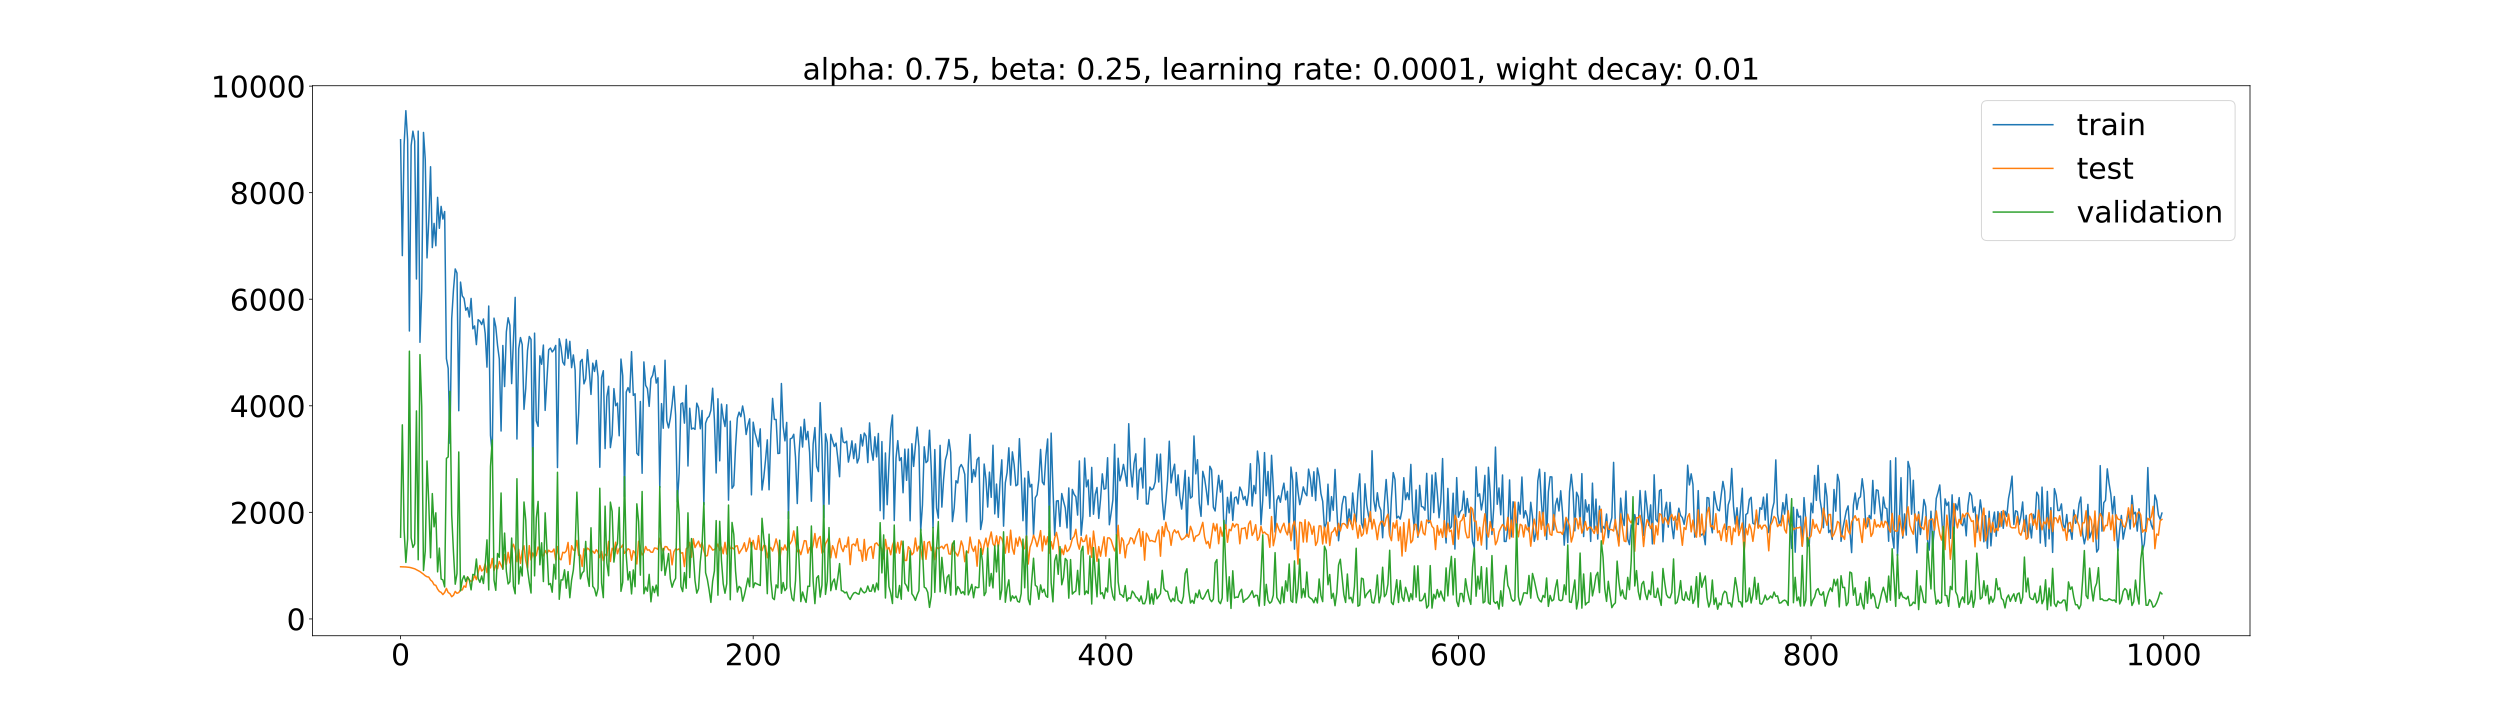 <?xml version="1.0" encoding="utf-8" standalone="no"?>
<!DOCTYPE svg PUBLIC "-//W3C//DTD SVG 1.1//EN"
  "http://www.w3.org/Graphics/SVG/1.1/DTD/svg11.dtd">
<!-- Created with matplotlib (https://matplotlib.org/) -->
<svg height="720pt" version="1.1" viewBox="0 0 2520 720" width="2520pt" xmlns="http://www.w3.org/2000/svg" xmlns:xlink="http://www.w3.org/1999/xlink">
 <defs>
  <style type="text/css">*{stroke-linecap:butt;stroke-linejoin:round;}</style>
 </defs>
 <g id="figure_1">
  <g id="patch_1">
   <path d="M 0 720 
L 2520 720 
L 2520 0 
L 0 0 
z
" style="fill:#ffffff;"/>
  </g>
  <g id="axes_1">
   <g id="patch_2">
    <path d="M 315 640.8 
L 2268 640.8 
L 2268 86.4 
L 315 86.4 
z
" style="fill:#ffffff;"/>
   </g>
   <g id="matplotlib.axis_1">
    <g id="xtick_1">
     <g id="line2d_1">
      <defs>
       <path d="M 0 0 
L 0 3.5 
" id="m7e019f1aaf" style="stroke:#000000;stroke-width:0.8;"/>
      </defs>
      <g>
       <use style="stroke:#000000;stroke-width:0.8;" x="403.773" xlink:href="#m7e019f1aaf" y="640.8"/>
      </g>
     </g>
     <g id="text_1">
      <!-- 0 -->
      <g transform="translate(394.229 670.595)scale(0.3 -0.3)">
       <defs>
        <path d="M 31.781 66.406 
Q 24.172 66.406 20.328 58.906 
Q 16.5 51.422 16.5 36.375 
Q 16.5 21.391 20.328 13.891 
Q 24.172 6.391 31.781 6.391 
Q 39.453 6.391 43.281 13.891 
Q 47.125 21.391 47.125 36.375 
Q 47.125 51.422 43.281 58.906 
Q 39.453 66.406 31.781 66.406 
z
M 31.781 74.219 
Q 44.047 74.219 50.516 64.516 
Q 56.984 54.828 56.984 36.375 
Q 56.984 17.969 50.516 8.266 
Q 44.047 -1.422 31.781 -1.422 
Q 19.531 -1.422 13.062 8.266 
Q 6.594 17.969 6.594 36.375 
Q 6.594 54.828 13.062 64.516 
Q 19.531 74.219 31.781 74.219 
z
" id="DejaVuSans-48"/>
       </defs>
       <use xlink:href="#DejaVuSans-48"/>
      </g>
     </g>
    </g>
    <g id="xtick_2">
     <g id="line2d_2">
      <g>
       <use style="stroke:#000000;stroke-width:0.8;" x="759.219" xlink:href="#m7e019f1aaf" y="640.8"/>
      </g>
     </g>
     <g id="text_2">
      <!-- 200 -->
      <g transform="translate(730.588 670.595)scale(0.3 -0.3)">
       <defs>
        <path d="M 19.188 8.297 
L 53.609 8.297 
L 53.609 0 
L 7.328 0 
L 7.328 8.297 
Q 12.938 14.109 22.625 23.891 
Q 32.328 33.688 34.812 36.531 
Q 39.547 41.844 41.422 45.531 
Q 43.312 49.219 43.312 52.781 
Q 43.312 58.594 39.234 62.25 
Q 35.156 65.922 28.609 65.922 
Q 23.969 65.922 18.812 64.312 
Q 13.672 62.703 7.812 59.422 
L 7.812 69.391 
Q 13.766 71.781 18.938 73 
Q 24.125 74.219 28.422 74.219 
Q 39.75 74.219 46.484 68.547 
Q 53.219 62.891 53.219 53.422 
Q 53.219 48.922 51.531 44.891 
Q 49.859 40.875 45.406 35.406 
Q 44.188 33.984 37.641 27.219 
Q 31.109 20.453 19.188 8.297 
z
" id="DejaVuSans-50"/>
       </defs>
       <use xlink:href="#DejaVuSans-50"/>
       <use x="63.623" xlink:href="#DejaVuSans-48"/>
       <use x="127.246" xlink:href="#DejaVuSans-48"/>
      </g>
     </g>
    </g>
    <g id="xtick_3">
     <g id="line2d_3">
      <g>
       <use style="stroke:#000000;stroke-width:0.8;" x="1114.665" xlink:href="#m7e019f1aaf" y="640.8"/>
      </g>
     </g>
     <g id="text_3">
      <!-- 400 -->
      <g transform="translate(1086.034 670.595)scale(0.3 -0.3)">
       <defs>
        <path d="M 37.797 64.312 
L 12.891 25.391 
L 37.797 25.391 
z
M 35.203 72.906 
L 47.609 72.906 
L 47.609 25.391 
L 58.016 25.391 
L 58.016 17.188 
L 47.609 17.188 
L 47.609 0 
L 37.797 0 
L 37.797 17.188 
L 4.891 17.188 
L 4.891 26.703 
z
" id="DejaVuSans-52"/>
       </defs>
       <use xlink:href="#DejaVuSans-52"/>
       <use x="63.623" xlink:href="#DejaVuSans-48"/>
       <use x="127.246" xlink:href="#DejaVuSans-48"/>
      </g>
     </g>
    </g>
    <g id="xtick_4">
     <g id="line2d_4">
      <g>
       <use style="stroke:#000000;stroke-width:0.8;" x="1470.112" xlink:href="#m7e019f1aaf" y="640.8"/>
      </g>
     </g>
     <g id="text_4">
      <!-- 600 -->
      <g transform="translate(1441.481 670.595)scale(0.3 -0.3)">
       <defs>
        <path d="M 33.016 40.375 
Q 26.375 40.375 22.484 35.828 
Q 18.609 31.297 18.609 23.391 
Q 18.609 15.531 22.484 10.953 
Q 26.375 6.391 33.016 6.391 
Q 39.656 6.391 43.531 10.953 
Q 47.406 15.531 47.406 23.391 
Q 47.406 31.297 43.531 35.828 
Q 39.656 40.375 33.016 40.375 
z
M 52.594 71.297 
L 52.594 62.312 
Q 48.875 64.062 45.094 64.984 
Q 41.312 65.922 37.594 65.922 
Q 27.828 65.922 22.672 59.328 
Q 17.531 52.734 16.797 39.406 
Q 19.672 43.656 24.016 45.922 
Q 28.375 48.188 33.594 48.188 
Q 44.578 48.188 50.953 41.516 
Q 57.328 34.859 57.328 23.391 
Q 57.328 12.156 50.688 5.359 
Q 44.047 -1.422 33.016 -1.422 
Q 20.359 -1.422 13.672 8.266 
Q 6.984 17.969 6.984 36.375 
Q 6.984 53.656 15.188 63.938 
Q 23.391 74.219 37.203 74.219 
Q 40.922 74.219 44.703 73.484 
Q 48.484 72.75 52.594 71.297 
z
" id="DejaVuSans-54"/>
       </defs>
       <use xlink:href="#DejaVuSans-54"/>
       <use x="63.623" xlink:href="#DejaVuSans-48"/>
       <use x="127.246" xlink:href="#DejaVuSans-48"/>
      </g>
     </g>
    </g>
    <g id="xtick_5">
     <g id="line2d_5">
      <g>
       <use style="stroke:#000000;stroke-width:0.8;" x="1825.558" xlink:href="#m7e019f1aaf" y="640.8"/>
      </g>
     </g>
     <g id="text_5">
      <!-- 800 -->
      <g transform="translate(1796.927 670.595)scale(0.3 -0.3)">
       <defs>
        <path d="M 31.781 34.625 
Q 24.75 34.625 20.719 30.859 
Q 16.703 27.094 16.703 20.516 
Q 16.703 13.922 20.719 10.156 
Q 24.75 6.391 31.781 6.391 
Q 38.812 6.391 42.859 10.172 
Q 46.922 13.969 46.922 20.516 
Q 46.922 27.094 42.891 30.859 
Q 38.875 34.625 31.781 34.625 
z
M 21.922 38.812 
Q 15.578 40.375 12.031 44.719 
Q 8.5 49.078 8.5 55.328 
Q 8.5 64.062 14.719 69.141 
Q 20.953 74.219 31.781 74.219 
Q 42.672 74.219 48.875 69.141 
Q 55.078 64.062 55.078 55.328 
Q 55.078 49.078 51.531 44.719 
Q 48 40.375 41.703 38.812 
Q 48.828 37.156 52.797 32.312 
Q 56.781 27.484 56.781 20.516 
Q 56.781 9.906 50.312 4.234 
Q 43.844 -1.422 31.781 -1.422 
Q 19.734 -1.422 13.25 4.234 
Q 6.781 9.906 6.781 20.516 
Q 6.781 27.484 10.781 32.312 
Q 14.797 37.156 21.922 38.812 
z
M 18.312 54.391 
Q 18.312 48.734 21.844 45.562 
Q 25.391 42.391 31.781 42.391 
Q 38.141 42.391 41.719 45.562 
Q 45.312 48.734 45.312 54.391 
Q 45.312 60.062 41.719 63.234 
Q 38.141 66.406 31.781 66.406 
Q 25.391 66.406 21.844 63.234 
Q 18.312 60.062 18.312 54.391 
z
" id="DejaVuSans-56"/>
       </defs>
       <use xlink:href="#DejaVuSans-56"/>
       <use x="63.623" xlink:href="#DejaVuSans-48"/>
       <use x="127.246" xlink:href="#DejaVuSans-48"/>
      </g>
     </g>
    </g>
    <g id="xtick_6">
     <g id="line2d_6">
      <g>
       <use style="stroke:#000000;stroke-width:0.8;" x="2181.005" xlink:href="#m7e019f1aaf" y="640.8"/>
      </g>
     </g>
     <g id="text_6">
      <!-- 1000 -->
      <g transform="translate(2142.83 670.595)scale(0.3 -0.3)">
       <defs>
        <path d="M 12.406 8.297 
L 28.516 8.297 
L 28.516 63.922 
L 10.984 60.406 
L 10.984 69.391 
L 28.422 72.906 
L 38.281 72.906 
L 38.281 8.297 
L 54.391 8.297 
L 54.391 0 
L 12.406 0 
z
" id="DejaVuSans-49"/>
       </defs>
       <use xlink:href="#DejaVuSans-49"/>
       <use x="63.623" xlink:href="#DejaVuSans-48"/>
       <use x="127.246" xlink:href="#DejaVuSans-48"/>
       <use x="190.869" xlink:href="#DejaVuSans-48"/>
      </g>
     </g>
    </g>
   </g>
   <g id="matplotlib.axis_2">
    <g id="ytick_1">
     <g id="line2d_7">
      <defs>
       <path d="M 0 0 
L -3.5 0 
" id="m5da6741fd7" style="stroke:#000000;stroke-width:0.8;"/>
      </defs>
      <g>
       <use style="stroke:#000000;stroke-width:0.8;" x="315" xlink:href="#m5da6741fd7" y="623.853"/>
      </g>
     </g>
     <g id="text_7">
      <!-- 0 -->
      <g transform="translate(288.913 635.25)scale(0.3 -0.3)">
       <use xlink:href="#DejaVuSans-48"/>
      </g>
     </g>
    </g>
    <g id="ytick_2">
     <g id="line2d_8">
      <g>
       <use style="stroke:#000000;stroke-width:0.8;" x="315" xlink:href="#m5da6741fd7" y="516.441"/>
      </g>
     </g>
     <g id="text_8">
      <!-- 2000 -->
      <g transform="translate(231.65 527.839)scale(0.3 -0.3)">
       <use xlink:href="#DejaVuSans-50"/>
       <use x="63.623" xlink:href="#DejaVuSans-48"/>
       <use x="127.246" xlink:href="#DejaVuSans-48"/>
       <use x="190.869" xlink:href="#DejaVuSans-48"/>
      </g>
     </g>
    </g>
    <g id="ytick_3">
     <g id="line2d_9">
      <g>
       <use style="stroke:#000000;stroke-width:0.8;" x="315" xlink:href="#m5da6741fd7" y="409.029"/>
      </g>
     </g>
     <g id="text_9">
      <!-- 4000 -->
      <g transform="translate(231.65 420.427)scale(0.3 -0.3)">
       <use xlink:href="#DejaVuSans-52"/>
       <use x="63.623" xlink:href="#DejaVuSans-48"/>
       <use x="127.246" xlink:href="#DejaVuSans-48"/>
       <use x="190.869" xlink:href="#DejaVuSans-48"/>
      </g>
     </g>
    </g>
    <g id="ytick_4">
     <g id="line2d_10">
      <g>
       <use style="stroke:#000000;stroke-width:0.8;" x="315" xlink:href="#m5da6741fd7" y="301.617"/>
      </g>
     </g>
     <g id="text_10">
      <!-- 6000 -->
      <g transform="translate(231.65 313.015)scale(0.3 -0.3)">
       <use xlink:href="#DejaVuSans-54"/>
       <use x="63.623" xlink:href="#DejaVuSans-48"/>
       <use x="127.246" xlink:href="#DejaVuSans-48"/>
       <use x="190.869" xlink:href="#DejaVuSans-48"/>
      </g>
     </g>
    </g>
    <g id="ytick_5">
     <g id="line2d_11">
      <g>
       <use style="stroke:#000000;stroke-width:0.8;" x="315" xlink:href="#m5da6741fd7" y="194.205"/>
      </g>
     </g>
     <g id="text_11">
      <!-- 8000 -->
      <g transform="translate(231.65 205.603)scale(0.3 -0.3)">
       <use xlink:href="#DejaVuSans-56"/>
       <use x="63.623" xlink:href="#DejaVuSans-48"/>
       <use x="127.246" xlink:href="#DejaVuSans-48"/>
       <use x="190.869" xlink:href="#DejaVuSans-48"/>
      </g>
     </g>
    </g>
    <g id="ytick_6">
     <g id="line2d_12">
      <g>
       <use style="stroke:#000000;stroke-width:0.8;" x="315" xlink:href="#m5da6741fd7" y="86.793"/>
      </g>
     </g>
     <g id="text_12">
      <!-- 10000 -->
      <g transform="translate(212.562 98.191)scale(0.3 -0.3)">
       <use xlink:href="#DejaVuSans-49"/>
       <use x="63.623" xlink:href="#DejaVuSans-48"/>
       <use x="127.246" xlink:href="#DejaVuSans-48"/>
       <use x="190.869" xlink:href="#DejaVuSans-48"/>
       <use x="254.492" xlink:href="#DejaVuSans-48"/>
      </g>
     </g>
    </g>
   </g>
   <g id="line2d_13">
    <path clip-path="url(#p3a4f3e3110)" d="M 403.773 140.862 
L 405.55 257.639 
L 407.327 146.032 
L 409.104 111.6 
L 410.882 141.117 
L 412.659 333.62 
L 414.436 146.69 
L 416.213 132.209 
L 417.991 142.375 
L 419.768 281.197 
L 421.545 132.161 
L 423.322 345.016 
L 425.1 293.138 
L 426.877 133.532 
L 428.654 160.847 
L 430.431 259.913 
L 432.208 222.192 
L 433.986 168.087 
L 435.763 249.568 
L 437.54 225.203 
L 439.317 247.738 
L 441.095 198.947 
L 442.872 230.12 
L 444.649 208.038 
L 446.426 220.829 
L 448.204 213.217 
L 449.981 361.541 
L 451.758 371.279 
L 453.535 446.79 
L 455.312 321.378 
L 457.09 292.206 
L 458.867 271.095 
L 460.644 275.304 
L 462.421 413.997 
L 464.199 284.353 
L 465.976 298.298 
L 467.753 300.715 
L 469.53 312.727 
L 471.308 310.029 
L 473.085 319.565 
L 474.862 300.834 
L 476.639 331.484 
L 478.416 328.531 
L 480.194 347.377 
L 481.971 322.254 
L 483.748 323.689 
L 485.525 327.175 
L 487.303 321.526 
L 489.08 336.283 
L 490.857 370.05 
L 492.634 308.486 
L 494.412 438.758 
L 496.189 457.203 
L 497.966 320.69 
L 499.743 329.394 
L 501.52 348.127 
L 503.298 361.942 
L 505.075 434.441 
L 506.852 348.264 
L 508.629 389.619 
L 510.407 334.47 
L 512.184 320.304 
L 513.961 327.912 
L 515.738 386.653 
L 519.293 299.761 
L 521.07 442.526 
L 522.847 351.484 
L 524.624 340.248 
L 526.402 347.309 
L 528.179 412.571 
L 529.956 391.577 
L 531.733 353.389 
L 533.511 339.163 
L 535.288 342.139 
L 537.065 483.238 
L 538.842 335.818 
L 540.62 424.267 
L 542.397 429.777 
L 544.174 358.686 
L 545.951 367.176 
L 547.729 347.832 
L 549.506 413.657 
L 553.06 352.639 
L 554.837 350.845 
L 556.615 354.766 
L 558.392 352.615 
L 560.169 348.177 
L 561.946 471.285 
L 563.724 341.482 
L 565.501 349.953 
L 567.278 365.013 
L 569.055 368.019 
L 570.833 342.028 
L 572.61 361.308 
L 574.387 344.046 
L 576.164 370.581 
L 577.941 357.778 
L 579.719 373.12 
L 581.496 447.505 
L 583.273 416.499 
L 585.05 364.57 
L 586.828 362.246 
L 588.605 386.94 
L 590.382 381.975 
L 592.159 352.52 
L 593.937 373.489 
L 595.714 397.593 
L 597.491 366.067 
L 599.268 374.441 
L 601.045 363.278 
L 602.823 379.687 
L 604.6 470.987 
L 606.377 380.58 
L 608.154 373.684 
L 609.932 452.144 
L 611.709 399.762 
L 613.486 389.365 
L 615.263 451.165 
L 617.041 438.342 
L 618.818 391.732 
L 620.595 408.986 
L 622.372 406.348 
L 624.149 439.253 
L 625.927 361.951 
L 627.704 378.78 
L 629.481 500.382 
L 631.258 395.14 
L 633.036 390.706 
L 634.813 395.598 
L 636.59 354.483 
L 638.367 398.543 
L 640.145 396.907 
L 641.922 456.849 
L 643.699 459.022 
L 645.476 404.712 
L 647.253 477.038 
L 649.031 364.85 
L 650.808 388.426 
L 652.585 391.707 
L 654.362 409.625 
L 656.14 381.77 
L 657.917 378.215 
L 659.694 368.706 
L 661.471 386.143 
L 663.249 380.79 
L 665.026 491.182 
L 666.803 406.868 
L 668.58 431.644 
L 670.357 363.133 
L 672.135 423.999 
L 673.912 431.331 
L 675.689 421.41 
L 677.466 407.717 
L 679.244 389.457 
L 681.021 418.628 
L 682.798 505.933 
L 684.575 477.013 
L 686.353 407.123 
L 688.13 406.062 
L 689.907 426.514 
L 691.684 388.415 
L 693.462 469.717 
L 695.239 411.52 
L 697.016 432.525 
L 698.793 431.494 
L 700.57 432.813 
L 702.348 406.378 
L 704.125 410.969 
L 705.902 432.174 
L 707.679 413.763 
L 709.457 508.783 
L 711.234 426.588 
L 713.011 421.484 
L 714.788 419.651 
L 716.566 413.612 
L 718.343 391.356 
L 720.12 423.315 
L 721.897 476.735 
L 723.674 401.983 
L 725.452 464.509 
L 727.229 407.369 
L 729.006 421.04 
L 730.783 429.941 
L 732.561 408.007 
L 734.338 504.12 
L 736.115 424.571 
L 737.892 492.193 
L 739.67 489.416 
L 741.447 450.236 
L 743.224 421.499 
L 745.001 415.44 
L 746.778 419.981 
L 748.556 409.242 
L 750.333 418.861 
L 752.11 437.992 
L 753.887 428.404 
L 755.665 422.139 
L 757.442 498.79 
L 759.219 425.554 
L 760.996 436.287 
L 762.774 442.637 
L 764.551 450.272 
L 766.328 432.309 
L 768.105 493.942 
L 769.882 481.288 
L 771.66 463.477 
L 773.437 443.377 
L 775.214 493.678 
L 776.991 437.916 
L 778.769 401.575 
L 780.546 422.779 
L 782.323 422.821 
L 784.1 457.16 
L 785.878 456.878 
L 787.655 386.594 
L 789.432 430.088 
L 791.209 444.389 
L 792.986 425.818 
L 794.764 522.9 
L 796.541 442.391 
L 798.318 441.575 
L 800.095 437.739 
L 801.873 460.939 
L 803.65 507.563 
L 805.427 457.053 
L 807.204 430.373 
L 808.982 450.613 
L 810.759 422.674 
L 812.536 443.208 
L 814.313 434.847 
L 816.091 456.309 
L 817.868 505.222 
L 819.645 447.499 
L 821.422 431.012 
L 823.199 470.072 
L 824.977 475.346 
L 826.754 405.925 
L 828.531 449.233 
L 830.308 521.839 
L 832.086 437.286 
L 833.863 446.204 
L 835.64 508.153 
L 837.417 437.785 
L 839.195 444.159 
L 840.972 450.1 
L 842.749 446.662 
L 844.526 462.235 
L 846.303 480.528 
L 848.081 431.405 
L 849.858 445.363 
L 851.635 446.387 
L 853.412 444.721 
L 855.19 465.795 
L 856.967 456.717 
L 858.744 444.4 
L 860.521 462.253 
L 862.299 447.453 
L 864.076 466.713 
L 865.853 461.656 
L 867.63 438.092 
L 869.407 449.547 
L 871.185 436.525 
L 872.962 439.609 
L 874.739 466.283 
L 876.516 426.289 
L 878.294 452.962 
L 880.071 463.921 
L 881.848 440.3 
L 883.625 460.508 
L 885.403 436.96 
L 887.18 514.735 
L 888.957 445.15 
L 890.734 523.067 
L 892.511 456.61 
L 894.289 508.743 
L 896.066 467.639 
L 897.843 432 
L 899.62 418.367 
L 901.398 524.697 
L 903.175 461.943 
L 904.952 444.164 
L 906.729 464.276 
L 908.507 461.311 
L 910.284 496.696 
L 912.061 452.754 
L 913.838 484.177 
L 915.615 452.698 
L 917.393 524.925 
L 919.17 447.3 
L 920.947 470.142 
L 922.724 449.466 
L 924.502 430.548 
L 926.279 450.513 
L 928.056 534.642 
L 929.833 509.075 
L 931.611 450.374 
L 933.388 466.328 
L 935.165 464.569 
L 936.942 433.685 
L 938.719 472.929 
L 940.497 531.89 
L 942.274 453.203 
L 944.051 512.041 
L 945.828 522.305 
L 947.606 448.936 
L 949.383 511.141 
L 951.16 483.244 
L 952.937 463.65 
L 954.715 457.19 
L 956.492 443.055 
L 958.269 456.057 
L 960.046 525.753 
L 961.824 512.18 
L 963.601 484.563 
L 965.378 486.841 
L 967.155 471.358 
L 968.932 468.282 
L 970.71 471.786 
L 972.487 478.126 
L 974.264 525.971 
L 976.041 468.483 
L 977.819 437.924 
L 979.596 486.252 
L 981.373 473.328 
L 983.15 480.496 
L 984.928 463.361 
L 986.705 461.046 
L 988.482 533.717 
L 990.259 523.865 
L 992.036 467.756 
L 993.814 483.016 
L 995.591 511.082 
L 997.368 475.92 
L 999.145 501.291 
L 1000.923 448.803 
L 1002.7 517.995 
L 1004.477 487.948 
L 1006.254 521.51 
L 1008.032 485.382 
L 1009.809 463.524 
L 1011.586 530.357 
L 1013.363 486.713 
L 1015.14 476.383 
L 1016.918 451.398 
L 1018.695 488.978 
L 1020.472 455.484 
L 1022.249 468.204 
L 1024.027 489.689 
L 1025.804 488.469 
L 1027.581 442.173 
L 1029.358 478.025 
L 1031.136 524.863 
L 1032.913 481.935 
L 1034.69 542.671 
L 1036.467 475.253 
L 1038.244 490.933 
L 1040.022 488.231 
L 1041.799 539.243 
L 1043.576 501.65 
L 1045.353 498.737 
L 1047.131 483.521 
L 1048.908 453.041 
L 1050.685 485.906 
L 1052.462 488.645 
L 1054.24 459.733 
L 1056.017 442.51 
L 1057.794 532.276 
L 1059.571 436.609 
L 1061.348 491.452 
L 1063.126 539.889 
L 1064.903 505.043 
L 1066.68 504.661 
L 1068.457 530.641 
L 1070.235 497.475 
L 1072.012 505.245 
L 1073.789 511.983 
L 1075.566 532.09 
L 1077.344 491.857 
L 1079.121 543.696 
L 1080.898 493.346 
L 1082.675 498.252 
L 1084.452 500.737 
L 1086.23 519.189 
L 1088.007 464.643 
L 1089.784 539.592 
L 1091.561 520.497 
L 1093.339 461.765 
L 1095.116 490.719 
L 1096.893 483.806 
L 1098.67 520.505 
L 1100.448 471.144 
L 1102.225 518.332 
L 1104.002 498.325 
L 1105.779 491.388 
L 1107.557 522.534 
L 1109.334 503.378 
L 1111.111 477.638 
L 1112.888 493.119 
L 1114.665 492.351 
L 1116.443 461.414 
L 1118.22 528.954 
L 1119.997 517.219 
L 1121.774 503.972 
L 1123.552 447.885 
L 1125.329 538.716 
L 1127.106 461.913 
L 1128.883 484.62 
L 1130.661 478.265 
L 1132.438 468.128 
L 1134.215 477.85 
L 1135.992 490.164 
L 1137.769 427.141 
L 1139.547 471.937 
L 1141.324 490.82 
L 1143.101 467.143 
L 1144.878 457.453 
L 1146.656 503.271 
L 1148.433 473.984 
L 1150.21 471.67 
L 1151.987 491.953 
L 1153.765 441.876 
L 1155.542 507.954 
L 1157.319 508.027 
L 1159.096 490.93 
L 1160.873 493.799 
L 1162.651 492.261 
L 1164.428 485.748 
L 1166.205 457.835 
L 1167.982 485.843 
L 1169.76 457.754 
L 1171.537 503.111 
L 1173.314 523.795 
L 1175.091 505.868 
L 1176.869 484.424 
L 1178.646 444.749 
L 1180.423 486.746 
L 1182.2 475.395 
L 1183.977 467.933 
L 1185.755 499.595 
L 1187.532 478.69 
L 1189.309 501.126 
L 1191.086 513.159 
L 1192.864 495.75 
L 1194.641 474.187 
L 1196.418 540.44 
L 1198.195 481.096 
L 1199.973 502.097 
L 1201.75 500.532 
L 1203.527 439.477 
L 1205.304 477.658 
L 1207.081 463.437 
L 1208.859 507.377 
L 1210.636 520.471 
L 1212.413 475.074 
L 1214.19 482.198 
L 1215.968 494.117 
L 1217.745 508.789 
L 1219.522 469.981 
L 1221.299 473.581 
L 1223.077 511.253 
L 1224.854 515.08 
L 1226.631 495.878 
L 1228.408 479.184 
L 1230.186 496.014 
L 1231.963 484.358 
L 1233.74 533.556 
L 1235.517 532.549 
L 1237.294 501.329 
L 1239.072 517.04 
L 1240.849 495.998 
L 1242.626 524.573 
L 1244.403 501.884 
L 1246.181 500.966 
L 1247.958 508.038 
L 1249.735 490.96 
L 1251.512 494.993 
L 1253.29 503.638 
L 1255.067 500.406 
L 1256.844 509.443 
L 1258.621 496.617 
L 1260.398 467.442 
L 1262.176 510.049 
L 1263.953 489.328 
L 1265.73 497.563 
L 1267.507 454.674 
L 1269.285 469.43 
L 1271.062 528.869 
L 1272.839 504.29 
L 1274.616 456.239 
L 1276.394 499.69 
L 1278.171 475.223 
L 1279.948 512.376 
L 1281.725 458.973 
L 1283.502 491.21 
L 1285.28 536.209 
L 1287.057 504.431 
L 1288.834 499.763 
L 1290.611 506.285 
L 1292.389 495.119 
L 1294.166 487.027 
L 1295.943 503.793 
L 1297.72 495.281 
L 1299.498 536.787 
L 1301.275 470.826 
L 1303.052 484.648 
L 1304.829 553.504 
L 1306.606 476.274 
L 1308.384 495.408 
L 1310.161 508.693 
L 1311.938 501.162 
L 1313.715 490.785 
L 1315.493 496.797 
L 1317.27 499.666 
L 1319.047 472.878 
L 1320.824 482.308 
L 1322.602 500.275 
L 1324.379 475.525 
L 1326.156 504.591 
L 1327.933 471.743 
L 1329.71 480.512 
L 1331.488 497.549 
L 1333.265 505.343 
L 1335.042 532.437 
L 1336.819 527.638 
L 1338.597 488.069 
L 1340.374 525.289 
L 1342.151 500.631 
L 1343.928 514.331 
L 1345.706 473.234 
L 1347.483 512.893 
L 1349.26 545.056 
L 1351.037 528.596 
L 1352.814 508.799 
L 1354.592 500.371 
L 1356.369 501.017 
L 1358.146 530.523 
L 1359.923 513.11 
L 1361.701 528.024 
L 1363.478 496.973 
L 1365.255 516.231 
L 1367.032 526.01 
L 1368.81 496.065 
L 1370.587 477.677 
L 1372.364 527.327 
L 1374.141 532.64 
L 1375.919 487.7 
L 1377.696 508.954 
L 1379.473 519.674 
L 1381.25 525.709 
L 1383.027 454.376 
L 1384.805 504.326 
L 1386.582 515.243 
L 1388.359 496.695 
L 1390.136 509.831 
L 1391.914 514.39 
L 1393.691 542.049 
L 1395.468 506.936 
L 1397.245 483.351 
L 1399.023 508.92 
L 1400.8 539.938 
L 1402.577 501.82 
L 1404.354 476.4 
L 1406.131 483.27 
L 1407.909 522.269 
L 1409.686 520.403 
L 1411.463 523.22 
L 1413.24 513.873 
L 1415.018 481.525 
L 1416.795 503.685 
L 1418.572 496.713 
L 1420.349 503.673 
L 1422.127 468.124 
L 1423.904 514.878 
L 1425.681 533.86 
L 1427.458 493.946 
L 1429.235 541.549 
L 1431.013 489.247 
L 1432.79 510.513 
L 1434.567 511.108 
L 1436.344 514.315 
L 1438.122 477.162 
L 1439.899 527.017 
L 1441.676 525.524 
L 1443.453 478.845 
L 1445.231 516.65 
L 1447.008 476.565 
L 1448.785 496.747 
L 1450.562 521.899 
L 1452.339 505.3 
L 1454.117 462.236 
L 1455.894 526.397 
L 1457.671 547.301 
L 1459.448 492.319 
L 1461.226 533.093 
L 1463.003 530.888 
L 1464.78 497.166 
L 1466.557 553.469 
L 1468.335 481.445 
L 1470.112 521.353 
L 1471.889 515.614 
L 1473.666 513.867 
L 1475.443 495.054 
L 1477.221 520.488 
L 1478.998 502.507 
L 1480.775 516.571 
L 1482.552 511.747 
L 1484.33 545.938 
L 1486.107 552.109 
L 1487.884 470.643 
L 1489.661 500.397 
L 1491.439 497.804 
L 1493.216 514.066 
L 1494.993 503.463 
L 1496.77 479.167 
L 1498.548 553.561 
L 1500.325 471.059 
L 1502.102 496.041 
L 1503.879 538.721 
L 1505.656 512.233 
L 1507.434 450.684 
L 1509.211 508.32 
L 1510.988 491.876 
L 1512.765 518.932 
L 1514.543 478.807 
L 1516.32 545.755 
L 1518.097 545.81 
L 1519.874 533.13 
L 1521.652 483.775 
L 1523.429 541.118 
L 1525.206 505.788 
L 1526.983 513.531 
L 1528.76 537.663 
L 1530.538 506.34 
L 1532.315 518.218 
L 1534.092 480.848 
L 1535.869 522.089 
L 1537.647 514.74 
L 1539.424 520.654 
L 1541.201 536.064 
L 1542.978 506.29 
L 1544.756 520.907 
L 1546.533 545.656 
L 1548.31 537.215 
L 1550.087 484.835 
L 1551.864 472.954 
L 1553.642 504.608 
L 1555.419 529.376 
L 1557.196 476.294 
L 1558.973 543.737 
L 1560.751 495.797 
L 1562.528 480.614 
L 1564.305 480.742 
L 1566.082 534.2 
L 1567.86 509.172 
L 1569.637 502.263 
L 1571.414 515.061 
L 1573.191 494.694 
L 1574.968 515.994 
L 1576.746 549.52 
L 1578.523 522.929 
L 1580.3 546.992 
L 1582.077 495.665 
L 1583.855 478.138 
L 1585.632 496.013 
L 1587.409 535.069 
L 1589.186 496.181 
L 1590.964 500.76 
L 1592.741 528.947 
L 1594.518 477.46 
L 1596.295 540.858 
L 1598.072 503.855 
L 1599.85 516.168 
L 1601.627 508.579 
L 1603.404 545.747 
L 1605.181 487.022 
L 1606.959 533.731 
L 1608.736 503.111 
L 1610.513 543.331 
L 1612.29 510.162 
L 1614.068 536.328 
L 1615.845 530.605 
L 1617.622 533.074 
L 1619.399 518.167 
L 1621.176 541.988 
L 1622.954 528.482 
L 1624.731 521.719 
L 1626.508 466.09 
L 1628.285 530.966 
L 1630.063 536.453 
L 1631.84 546.167 
L 1633.617 502.14 
L 1635.394 521.701 
L 1637.172 529.722 
L 1638.949 494.971 
L 1640.726 543.139 
L 1642.503 548.992 
L 1644.281 529.166 
L 1646.058 533.565 
L 1647.835 518.701 
L 1649.612 527.468 
L 1651.389 528.677 
L 1653.167 494.435 
L 1654.944 519.795 
L 1656.721 539.822 
L 1658.498 494.996 
L 1660.276 511.359 
L 1662.053 529.735 
L 1663.83 508.942 
L 1665.607 548.245 
L 1667.385 478.624 
L 1669.162 523.611 
L 1670.939 525.984 
L 1672.716 494.599 
L 1674.493 493.551 
L 1676.271 546.136 
L 1678.048 515.736 
L 1679.825 506.304 
L 1681.602 531.298 
L 1683.38 506.458 
L 1685.157 529.613 
L 1686.934 542.944 
L 1688.711 523.881 
L 1690.489 524.187 
L 1692.266 512.275 
L 1694.043 519.63 
L 1695.82 521.792 
L 1697.597 528.637 
L 1699.375 517.672 
L 1701.152 468.909 
L 1702.929 488.816 
L 1704.706 477.618 
L 1706.484 488.281 
L 1708.261 541.452 
L 1710.038 537.284 
L 1711.815 494.56 
L 1713.593 537.589 
L 1715.37 539.339 
L 1717.147 537.359 
L 1718.924 549.105 
L 1720.701 501.527 
L 1722.479 502.039 
L 1724.256 526.794 
L 1726.033 537.05 
L 1727.81 495.617 
L 1729.588 506.315 
L 1731.365 513.667 
L 1733.142 514.892 
L 1734.919 499.424 
L 1736.697 485.256 
L 1738.474 495.271 
L 1740.251 533.662 
L 1742.028 508.935 
L 1743.805 503.082 
L 1745.583 472.224 
L 1747.36 510.177 
L 1749.137 528.303 
L 1750.914 511.819 
L 1752.692 533.709 
L 1756.246 492.163 
L 1758.023 558.028 
L 1759.801 518.723 
L 1761.578 517.356 
L 1763.355 503.507 
L 1765.132 501.253 
L 1766.909 527.402 
L 1768.687 528.454 
L 1770.464 519.005 
L 1772.241 531.679 
L 1774.018 511.762 
L 1775.796 513.4 
L 1777.573 501.151 
L 1779.35 524.166 
L 1781.127 497.831 
L 1782.905 536.88 
L 1784.682 528.064 
L 1786.459 513.838 
L 1788.236 506.306 
L 1790.014 463.601 
L 1791.791 518.402 
L 1793.568 528.361 
L 1795.345 524.308 
L 1797.122 506.7 
L 1798.9 518.23 
L 1800.677 498.29 
L 1802.454 522.35 
L 1804.231 531.059 
L 1806.009 552.741 
L 1807.786 511.437 
L 1809.563 556.614 
L 1811.34 513.436 
L 1813.118 521.266 
L 1814.895 520.243 
L 1816.672 550.229 
L 1818.449 501.597 
L 1820.226 524.183 
L 1822.004 551.125 
L 1823.781 548.359 
L 1825.558 507.207 
L 1827.335 516.882 
L 1829.113 479.26 
L 1830.89 504.379 
L 1832.667 469.128 
L 1834.444 502.769 
L 1836.222 514.196 
L 1837.999 531.893 
L 1839.776 487.366 
L 1841.553 500.66 
L 1843.33 536.877 
L 1845.108 534.356 
L 1846.885 543.694 
L 1848.662 493.413 
L 1850.439 515.245 
L 1852.217 478.193 
L 1853.994 486.216 
L 1855.771 545.656 
L 1857.548 532.999 
L 1861.103 514.87 
L 1862.88 509.939 
L 1864.657 534.554 
L 1866.434 557.029 
L 1868.212 509.239 
L 1869.989 496.931 
L 1871.766 513.593 
L 1873.543 502.458 
L 1875.321 500.738 
L 1877.098 482.568 
L 1878.875 496.76 
L 1880.652 529.379 
L 1882.43 531.033 
L 1884.207 519.541 
L 1885.984 523.011 
L 1887.761 484.265 
L 1889.538 517.805 
L 1891.316 493.786 
L 1893.093 494.371 
L 1894.87 511.233 
L 1896.647 526.986 
L 1898.425 501.07 
L 1900.202 511.793 
L 1901.979 512.772 
L 1903.756 545.576 
L 1905.534 464.456 
L 1907.311 539.738 
L 1909.088 552.515 
L 1910.865 461.522 
L 1912.643 560.044 
L 1914.42 529.141 
L 1916.197 481.517 
L 1917.974 542.347 
L 1919.751 518.066 
L 1921.529 539.353 
L 1923.306 465.143 
L 1925.083 472.237 
L 1926.86 518.333 
L 1928.638 484.102 
L 1930.415 531.502 
L 1932.192 557.253 
L 1933.969 515.995 
L 1935.747 538.787 
L 1937.524 523.683 
L 1939.301 503.476 
L 1941.078 510.492 
L 1942.855 543.856 
L 1944.633 554.517 
L 1946.41 515.32 
L 1948.187 550.818 
L 1949.964 531.626 
L 1951.742 502.442 
L 1953.519 496.321 
L 1955.296 488.85 
L 1958.851 547.493 
L 1960.628 502.879 
L 1962.405 509.582 
L 1964.182 506.16 
L 1965.959 542.571 
L 1967.737 498.826 
L 1969.514 538.155 
L 1971.291 507.953 
L 1973.068 514.01 
L 1974.846 501.591 
L 1976.623 527.424 
L 1978.4 529.884 
L 1980.177 520.988 
L 1981.955 540.103 
L 1983.732 509.5 
L 1985.509 496.608 
L 1987.286 499.488 
L 1989.063 516.351 
L 1990.841 510.881 
L 1992.618 536.58 
L 1994.395 522.449 
L 1996.172 503.896 
L 1997.95 517.985 
L 1999.727 546.085 
L 2001.504 519.871 
L 2003.281 552.604 
L 2005.059 515.332 
L 2006.836 550.248 
L 2008.613 526.937 
L 2010.39 516.181 
L 2012.167 540.478 
L 2013.945 515.662 
L 2015.722 531.112 
L 2017.499 515.71 
L 2019.276 532.544 
L 2021.054 515.253 
L 2022.831 520.539 
L 2024.608 502.455 
L 2026.385 493.079 
L 2028.163 479.954 
L 2029.94 528.73 
L 2031.717 514.863 
L 2033.494 515.71 
L 2035.271 528.814 
L 2037.049 520.18 
L 2038.826 505.996 
L 2040.603 535.754 
L 2042.38 519.475 
L 2044.158 541.389 
L 2045.935 527.743 
L 2047.712 542.256 
L 2049.489 518.448 
L 2051.267 524.944 
L 2053.044 496.122 
L 2054.821 499.71 
L 2056.598 547.313 
L 2058.376 491.02 
L 2060.153 530.999 
L 2061.93 550.719 
L 2063.707 495.362 
L 2065.484 543.16 
L 2067.262 511.772 
L 2069.039 556.812 
L 2070.816 492.537 
L 2072.593 499.156 
L 2074.371 514.64 
L 2076.148 514.466 
L 2077.925 507.946 
L 2079.702 528.723 
L 2081.48 533.023 
L 2083.257 518.636 
L 2085.034 535.954 
L 2086.811 533.761 
L 2088.588 543.643 
L 2090.366 514.062 
L 2092.143 527.535 
L 2093.92 523.604 
L 2095.697 507.852 
L 2097.475 501.017 
L 2099.252 537.64 
L 2101.029 548.221 
L 2102.806 539.635 
L 2104.584 508.435 
L 2106.361 542.265 
L 2108.138 536.796 
L 2109.915 532.001 
L 2111.692 526.547 
L 2113.47 556.488 
L 2115.247 553.42 
L 2117.024 469.363 
L 2118.801 535.334 
L 2120.579 506.729 
L 2122.356 504.327 
L 2124.133 472.607 
L 2125.91 487.017 
L 2127.688 498.021 
L 2129.465 518.185 
L 2131.242 500.554 
L 2133.019 529.338 
L 2134.796 555.12 
L 2136.574 534.728 
L 2138.351 519.605 
L 2140.128 543.476 
L 2141.905 533.908 
L 2143.683 526.249 
L 2145.46 515.682 
L 2147.237 533.157 
L 2149.014 499.41 
L 2150.792 518.113 
L 2152.569 516.353 
L 2154.346 535.334 
L 2156.123 512.885 
L 2157.9 531.412 
L 2159.678 554.87 
L 2161.455 548.162 
L 2163.232 527.253 
L 2165.009 471.313 
L 2166.787 520.401 
L 2168.564 529.294 
L 2170.341 533.501 
L 2172.118 498.966 
L 2173.896 504.417 
L 2175.673 519.124 
L 2177.45 523.448 
L 2179.227 517.189 
L 2179.227 517.189 
" style="fill:none;stroke:#1f77b4;stroke-linecap:square;stroke-width:1.5;"/>
   </g>
   <g id="line2d_14">
    <path clip-path="url(#p3a4f3e3110)" d="M 403.773 571.313 
L 409.104 571.512 
L 412.659 571.899 
L 414.436 572.299 
L 417.991 573.344 
L 423.322 576.151 
L 426.877 578.817 
L 428.654 580.339 
L 430.431 581.369 
L 432.208 581.674 
L 433.986 584.638 
L 435.763 586.179 
L 437.54 589.467 
L 439.317 590.033 
L 441.095 593.794 
L 442.872 596.197 
L 444.649 597.121 
L 446.426 599.342 
L 448.204 597.174 
L 449.981 593.092 
L 451.758 597.257 
L 453.535 598.424 
L 455.312 601.477 
L 457.09 600.039 
L 458.867 596.125 
L 460.644 598.055 
L 462.421 597.302 
L 464.199 594.493 
L 465.976 594.673 
L 467.753 590.632 
L 469.53 591.956 
L 471.308 581.583 
L 473.085 584.657 
L 474.862 586.151 
L 476.639 584.997 
L 478.416 579.717 
L 480.194 584.27 
L 483.748 570.041 
L 485.525 575.588 
L 487.303 574.022 
L 489.08 568.516 
L 490.857 577.127 
L 492.634 566.784 
L 494.412 572.477 
L 496.189 562.961 
L 497.966 575.115 
L 499.743 569.8 
L 501.52 573.24 
L 503.298 565.906 
L 506.852 573.402 
L 508.629 558.945 
L 510.407 568.984 
L 512.184 556.808 
L 513.961 567.429 
L 515.738 552.515 
L 517.516 548.592 
L 519.293 554.186 
L 521.07 566.174 
L 522.847 553.693 
L 524.624 567.807 
L 526.402 555.449 
L 528.179 550.136 
L 529.956 565.007 
L 531.733 572.75 
L 533.511 550.027 
L 535.288 564.444 
L 537.065 557.319 
L 538.842 561.81 
L 540.62 559.752 
L 542.397 551.356 
L 544.174 554.98 
L 545.951 559.041 
L 547.729 560.454 
L 549.506 554.903 
L 551.283 558.214 
L 553.06 554.615 
L 554.837 556.238 
L 556.615 556.265 
L 558.392 553.422 
L 560.169 564.398 
L 561.946 550.924 
L 563.724 563.146 
L 565.501 564.308 
L 567.278 556.685 
L 569.055 557.318 
L 570.833 555.219 
L 572.61 546.767 
L 574.387 568.94 
L 576.164 550.079 
L 577.941 554.362 
L 579.719 554.893 
L 581.496 544.781 
L 583.273 559.75 
L 585.05 559.561 
L 586.828 570.99 
L 588.605 553.14 
L 590.382 556.036 
L 592.159 552.527 
L 593.937 553.901 
L 595.714 556.811 
L 597.491 555.535 
L 599.268 557.761 
L 601.045 554.1 
L 602.823 556.44 
L 604.6 562.104 
L 606.377 555.81 
L 608.154 565.149 
L 609.932 558.709 
L 611.709 560.109 
L 613.486 545.737 
L 615.263 565.974 
L 617.041 552.632 
L 618.818 555.488 
L 620.595 546.541 
L 622.372 558.174 
L 624.149 553.079 
L 625.927 551.895 
L 627.704 549.231 
L 629.481 557.765 
L 631.258 555.805 
L 633.036 553.12 
L 634.813 554.229 
L 636.59 564.731 
L 638.367 555.122 
L 640.145 557.486 
L 641.922 568.488 
L 643.699 545.632 
L 645.476 553.596 
L 647.253 559.423 
L 649.031 557.062 
L 650.808 550.881 
L 652.585 554.561 
L 654.362 554.21 
L 656.14 556.615 
L 657.917 556.653 
L 659.694 552.383 
L 661.471 552.627 
L 663.249 553.855 
L 665.026 542.542 
L 666.803 552.372 
L 668.58 555.838 
L 670.357 550.921 
L 672.135 551.107 
L 673.912 554.251 
L 675.689 554.398 
L 677.466 569.342 
L 679.244 556.251 
L 681.021 553.293 
L 682.798 554.182 
L 684.575 553.2 
L 686.353 557.64 
L 688.13 557.105 
L 689.907 571.077 
L 691.684 553.186 
L 693.462 551.83 
L 695.239 546.74 
L 697.016 561.678 
L 698.793 543.101 
L 700.57 551.935 
L 702.348 548.465 
L 704.125 545.466 
L 705.902 551.346 
L 707.679 547.128 
L 709.457 555.131 
L 711.234 560.611 
L 713.011 560.028 
L 714.788 549.572 
L 716.566 551.608 
L 718.343 554.501 
L 720.12 553.904 
L 721.897 552.502 
L 723.674 548.35 
L 725.452 554.836 
L 727.229 551.505 
L 729.006 558.127 
L 730.783 546.694 
L 732.561 558.465 
L 734.338 546.614 
L 736.115 552.999 
L 737.892 552.134 
L 739.67 553.406 
L 741.447 550.454 
L 743.224 550.175 
L 745.001 558.009 
L 746.778 554.937 
L 748.556 552.347 
L 750.333 547.116 
L 752.11 555.892 
L 753.887 551.702 
L 755.665 542.385 
L 757.442 551.994 
L 759.219 544.706 
L 760.996 553.277 
L 762.774 553.788 
L 764.551 539.939 
L 766.328 554.099 
L 768.105 555.075 
L 769.882 549.687 
L 771.66 550.278 
L 773.437 562.261 
L 775.214 554.092 
L 776.991 551.833 
L 778.769 555.452 
L 780.546 550.481 
L 782.323 543.189 
L 784.1 550.455 
L 785.878 564.933 
L 787.655 551.904 
L 789.432 554.304 
L 791.209 549.247 
L 792.986 554.523 
L 794.764 550.142 
L 796.541 547.832 
L 798.318 544.81 
L 800.095 535.205 
L 803.65 556.102 
L 805.427 554.289 
L 807.204 559.094 
L 808.982 552.624 
L 810.759 544.964 
L 812.536 545.296 
L 814.313 557.559 
L 816.091 551.946 
L 817.868 556.441 
L 819.645 549.188 
L 821.422 537.759 
L 823.199 552.056 
L 824.977 543.141 
L 826.754 540.767 
L 828.531 557.431 
L 830.308 555.755 
L 832.086 548.042 
L 833.863 544.924 
L 835.64 541.428 
L 837.417 562.282 
L 839.195 550.053 
L 840.972 554.417 
L 842.749 562.335 
L 844.526 548.974 
L 846.303 542.787 
L 848.081 551.999 
L 849.858 556.011 
L 851.635 549.866 
L 853.412 551.555 
L 855.19 541.393 
L 856.967 569.142 
L 858.744 549.298 
L 860.521 548.317 
L 862.299 550.264 
L 864.076 542.992 
L 865.853 555.115 
L 867.63 554.687 
L 869.407 565.793 
L 871.185 543.734 
L 872.962 564.717 
L 874.739 554.221 
L 876.516 551.846 
L 878.294 550.882 
L 880.071 562.88 
L 881.848 548.315 
L 883.625 547.22 
L 885.403 549.648 
L 887.18 550.622 
L 888.957 553.531 
L 890.734 563.364 
L 892.511 543.745 
L 894.289 553.808 
L 896.066 551.854 
L 897.843 559.21 
L 899.62 549.65 
L 901.398 544.919 
L 903.175 557.326 
L 904.952 546.734 
L 906.729 557.666 
L 908.507 545.407 
L 910.284 551.01 
L 912.061 564.923 
L 913.838 564.91 
L 915.615 551.051 
L 917.393 553.407 
L 919.17 559.305 
L 920.947 556.961 
L 922.724 542.365 
L 924.502 555.431 
L 926.279 550.587 
L 928.056 553.758 
L 929.833 563.99 
L 931.611 545.793 
L 933.388 563.73 
L 935.165 547.148 
L 936.942 545.909 
L 938.719 555.051 
L 940.497 549.23 
L 942.274 564.15 
L 944.051 551.599 
L 945.828 553.085 
L 949.383 550.656 
L 951.16 553.175 
L 952.937 549.49 
L 954.715 548.595 
L 956.492 558.244 
L 958.269 558.644 
L 960.046 547.631 
L 961.824 555.488 
L 963.601 557.722 
L 965.378 560.462 
L 967.155 555.147 
L 968.932 545.274 
L 970.71 550.813 
L 972.487 566.179 
L 974.264 555.929 
L 976.041 557.284 
L 977.819 541.398 
L 979.596 551.692 
L 981.373 555.87 
L 983.15 550.592 
L 984.928 570.724 
L 986.705 544.148 
L 988.482 548.256 
L 990.259 558.872 
L 992.036 549.226 
L 993.814 542.448 
L 995.591 552.02 
L 997.368 543.734 
L 999.145 536.194 
L 1000.923 548.17 
L 1002.7 550.588 
L 1004.477 540.144 
L 1006.254 551.454 
L 1008.032 540.931 
L 1009.809 542.791 
L 1011.586 548.827 
L 1013.363 557.584 
L 1015.14 540.874 
L 1016.918 556.853 
L 1018.695 534.441 
L 1020.472 552.577 
L 1022.249 558.681 
L 1024.027 542.526 
L 1025.804 550.507 
L 1027.581 541.264 
L 1029.358 546.3 
L 1031.136 553.691 
L 1032.913 552.856 
L 1034.69 540.437 
L 1036.467 568.529 
L 1038.244 551.65 
L 1040.022 546.882 
L 1041.799 539.475 
L 1043.576 543.916 
L 1045.353 551.006 
L 1047.131 544.019 
L 1048.908 534.875 
L 1050.685 555.339 
L 1052.462 540.379 
L 1054.24 549.066 
L 1056.017 541.08 
L 1057.794 557.557 
L 1059.571 545.979 
L 1061.348 553.512 
L 1063.126 542.229 
L 1064.903 536.651 
L 1066.68 545.527 
L 1068.457 563.654 
L 1070.235 553.429 
L 1072.012 559.009 
L 1073.789 549.482 
L 1075.566 556 
L 1077.344 554.313 
L 1079.121 550.191 
L 1080.898 542.976 
L 1082.675 540.805 
L 1084.452 533.55 
L 1086.23 547.571 
L 1088.007 553.56 
L 1089.784 541.733 
L 1091.561 545.873 
L 1093.339 545.564 
L 1095.116 539.389 
L 1096.893 558.519 
L 1098.67 542.252 
L 1100.448 561.779 
L 1102.225 535.332 
L 1104.002 549.495 
L 1105.779 565.798 
L 1107.557 550.979 
L 1109.334 560.689 
L 1112.888 541.107 
L 1114.665 560.661 
L 1116.443 542.246 
L 1118.22 542.159 
L 1119.997 544.384 
L 1121.774 550.214 
L 1123.552 555.314 
L 1125.329 550.781 
L 1127.106 529.507 
L 1128.883 557.939 
L 1130.661 542.121 
L 1132.438 545.334 
L 1134.215 562.267 
L 1135.992 549.73 
L 1137.769 547.761 
L 1139.547 542.093 
L 1141.324 542.87 
L 1143.101 548.138 
L 1144.878 541.505 
L 1146.656 536.7 
L 1148.433 532.939 
L 1150.21 550.813 
L 1151.987 535.853 
L 1153.765 564.635 
L 1155.542 537.44 
L 1157.319 540.797 
L 1159.096 545.474 
L 1160.873 544.781 
L 1162.651 545.701 
L 1164.428 546.263 
L 1166.205 538.597 
L 1167.982 534.284 
L 1169.76 560.636 
L 1171.537 530.906 
L 1173.314 540.844 
L 1175.091 526.419 
L 1176.869 534.255 
L 1178.646 536.711 
L 1180.423 549.743 
L 1182.2 537.448 
L 1183.977 534.084 
L 1185.755 537.227 
L 1187.532 535.234 
L 1189.309 540.776 
L 1191.086 544.12 
L 1192.864 543.086 
L 1194.641 541.524 
L 1196.418 538.318 
L 1198.195 541.642 
L 1199.973 530.506 
L 1201.75 535.391 
L 1203.527 545.684 
L 1205.304 540.45 
L 1207.081 539.886 
L 1208.859 538.384 
L 1212.413 526.528 
L 1214.19 541.112 
L 1215.968 548.172 
L 1217.745 545.749 
L 1219.522 552.565 
L 1223.077 527.597 
L 1224.854 535.17 
L 1226.631 528.171 
L 1228.408 548.051 
L 1230.186 531.456 
L 1231.963 540.509 
L 1233.74 533.581 
L 1235.517 528.899 
L 1237.294 546.595 
L 1239.072 533.6 
L 1240.849 535.007 
L 1242.626 527.658 
L 1244.403 531.292 
L 1246.181 528.308 
L 1247.958 528.877 
L 1249.735 548.139 
L 1251.512 532.718 
L 1253.29 532.755 
L 1255.067 531.809 
L 1256.844 543.113 
L 1258.621 528.399 
L 1260.398 525.104 
L 1262.176 539.754 
L 1263.953 536.3 
L 1265.73 528.878 
L 1267.507 544.661 
L 1269.285 541.491 
L 1271.062 530.538 
L 1272.839 537.482 
L 1274.616 536.325 
L 1276.394 538.272 
L 1278.171 539.173 
L 1279.948 551.644 
L 1281.725 520.715 
L 1283.502 550.066 
L 1285.28 541.271 
L 1287.057 527.542 
L 1288.834 532.938 
L 1290.611 536.954 
L 1292.389 531.289 
L 1294.166 527.408 
L 1295.943 535.168 
L 1297.72 539.161 
L 1299.498 527.526 
L 1301.275 545.008 
L 1303.052 529.936 
L 1304.829 525.373 
L 1306.606 535.832 
L 1308.384 568.59 
L 1310.161 526.408 
L 1311.938 526.965 
L 1313.715 546.376 
L 1315.493 523.901 
L 1317.27 546.318 
L 1319.047 526.197 
L 1320.824 529.656 
L 1322.602 538.621 
L 1324.379 530.444 
L 1326.156 549.808 
L 1327.933 545.862 
L 1329.71 530.085 
L 1331.488 530.208 
L 1333.265 548.338 
L 1335.042 531.282 
L 1336.819 547.436 
L 1338.597 526.406 
L 1340.374 549.849 
L 1342.151 536.864 
L 1343.928 535.493 
L 1345.706 531.794 
L 1347.483 540.134 
L 1349.26 527.539 
L 1351.037 535.207 
L 1352.814 528.092 
L 1354.592 527.636 
L 1356.369 528.996 
L 1358.146 532.435 
L 1359.923 522.927 
L 1361.701 526.104 
L 1363.478 533.822 
L 1365.255 518.236 
L 1367.032 529.771 
L 1368.81 542.514 
L 1370.587 529.522 
L 1372.364 540.414 
L 1374.141 538.023 
L 1375.919 522.775 
L 1377.696 538.042 
L 1379.473 527.276 
L 1381.25 515.763 
L 1383.027 533.221 
L 1384.805 523.522 
L 1386.582 531.373 
L 1388.359 544.008 
L 1390.136 530.355 
L 1391.914 525.952 
L 1393.691 525.373 
L 1395.468 530.296 
L 1397.245 522.387 
L 1399.023 518.317 
L 1400.8 539.852 
L 1402.577 545.032 
L 1404.354 527.033 
L 1406.131 532.356 
L 1407.909 524.311 
L 1409.686 545.002 
L 1411.463 531.15 
L 1413.24 560.47 
L 1415.018 526.83 
L 1416.795 555.751 
L 1418.572 540.23 
L 1420.349 523.303 
L 1422.127 547.215 
L 1423.904 544.77 
L 1425.681 528.63 
L 1427.458 528.541 
L 1429.235 540.34 
L 1431.013 534.846 
L 1432.79 525.512 
L 1434.567 537.163 
L 1436.344 539.225 
L 1438.122 524.129 
L 1439.899 525.534 
L 1441.676 524.655 
L 1443.453 530.57 
L 1445.231 532.493 
L 1447.008 553.923 
L 1448.785 529.743 
L 1450.562 539.519 
L 1452.339 533.194 
L 1454.117 541.665 
L 1455.894 524.776 
L 1457.671 541.532 
L 1459.448 527.483 
L 1461.226 535.931 
L 1463.003 534.5 
L 1464.78 548.865 
L 1466.557 519.304 
L 1468.335 524.12 
L 1470.112 543.347 
L 1471.889 525.679 
L 1473.666 524.263 
L 1475.443 518.547 
L 1477.221 535.775 
L 1478.998 542.094 
L 1480.775 541.711 
L 1482.552 511.249 
L 1484.33 513.239 
L 1486.107 525.217 
L 1487.884 525.406 
L 1489.661 544.835 
L 1491.439 531.528 
L 1493.216 549.409 
L 1494.993 531.217 
L 1496.77 517.924 
L 1498.548 536.01 
L 1500.325 541.301 
L 1502.102 525.826 
L 1503.879 534.984 
L 1505.656 532.882 
L 1507.434 549.1 
L 1509.211 545.11 
L 1510.988 536.132 
L 1512.765 532.154 
L 1514.543 528.699 
L 1516.32 530.703 
L 1518.097 534.675 
L 1519.874 521.525 
L 1521.652 543.058 
L 1523.429 524.251 
L 1525.206 541.528 
L 1526.983 506.025 
L 1528.76 530.034 
L 1530.538 541.098 
L 1532.315 528.445 
L 1534.092 529.65 
L 1535.869 541.283 
L 1537.647 529.01 
L 1539.424 534.251 
L 1541.201 531.461 
L 1542.978 550.573 
L 1544.756 534.348 
L 1546.533 523.31 
L 1548.31 532.419 
L 1550.087 544.039 
L 1551.864 515.835 
L 1553.642 533.638 
L 1555.419 516.4 
L 1557.196 540.166 
L 1558.973 530.931 
L 1560.751 528.111 
L 1562.528 538.58 
L 1564.305 539.555 
L 1566.082 518.754 
L 1567.86 529.123 
L 1569.637 536.287 
L 1571.414 536.711 
L 1573.191 536.409 
L 1574.968 538.653 
L 1576.746 532.193 
L 1578.523 521.491 
L 1580.3 525.055 
L 1582.077 530.046 
L 1583.855 546.354 
L 1585.632 539.933 
L 1587.409 522.254 
L 1589.186 523.139 
L 1590.964 533.048 
L 1592.741 521.675 
L 1594.518 537.409 
L 1596.295 532.539 
L 1598.072 525.724 
L 1599.85 534.427 
L 1601.627 531.527 
L 1603.404 531.396 
L 1605.181 534.4 
L 1606.959 537.715 
L 1608.736 530.448 
L 1610.513 537.826 
L 1612.29 514.904 
L 1614.068 513.337 
L 1615.845 548.414 
L 1617.622 537.954 
L 1619.399 525.725 
L 1621.176 533.263 
L 1622.954 533.858 
L 1624.731 533.824 
L 1626.508 535.326 
L 1628.285 523.747 
L 1630.063 538.045 
L 1631.84 550.397 
L 1633.617 517.987 
L 1635.394 532.144 
L 1637.172 545.299 
L 1638.949 545.959 
L 1640.726 518.273 
L 1642.503 524.652 
L 1644.281 527.171 
L 1646.058 521.96 
L 1647.835 555.626 
L 1649.612 521.848 
L 1651.389 521.952 
L 1653.167 519.434 
L 1654.944 529.173 
L 1656.721 550.882 
L 1658.498 532.989 
L 1660.276 523.785 
L 1662.053 527.198 
L 1663.83 532.844 
L 1665.607 527.603 
L 1667.385 548.309 
L 1669.162 529.962 
L 1670.939 539.202 
L 1672.716 517.782 
L 1674.493 518.998 
L 1676.271 527.274 
L 1678.048 521.665 
L 1679.825 524.546 
L 1681.602 528.523 
L 1683.38 521.676 
L 1685.157 518.513 
L 1686.934 524.441 
L 1688.711 520.393 
L 1690.489 534.067 
L 1692.266 517.267 
L 1694.043 534.174 
L 1695.82 549.646 
L 1697.597 531.743 
L 1699.375 533.74 
L 1701.152 521.221 
L 1702.929 517.728 
L 1704.706 536.106 
L 1706.484 524.294 
L 1708.261 535.496 
L 1710.038 541.457 
L 1711.815 514.022 
L 1713.593 540.975 
L 1715.37 518.239 
L 1717.147 539.212 
L 1718.924 533.521 
L 1720.701 517.005 
L 1722.479 511.328 
L 1724.256 530.9 
L 1726.033 529.924 
L 1727.81 533.557 
L 1729.588 517.812 
L 1731.365 536.977 
L 1733.142 535.032 
L 1734.919 544.753 
L 1736.697 533.72 
L 1738.474 528.293 
L 1740.251 545.878 
L 1742.028 530.944 
L 1743.805 530.768 
L 1745.583 548.915 
L 1747.36 532.344 
L 1749.137 535.977 
L 1750.914 520.277 
L 1752.692 539.859 
L 1754.469 533.883 
L 1756.246 527.168 
L 1758.023 558.128 
L 1759.801 532.584 
L 1761.578 539.077 
L 1763.355 528.383 
L 1765.132 533.513 
L 1766.909 545.697 
L 1768.687 532.679 
L 1770.464 514.139 
L 1772.241 532.453 
L 1774.018 529.277 
L 1775.796 533.336 
L 1777.573 529.625 
L 1779.35 529.325 
L 1781.127 532.476 
L 1782.905 555.213 
L 1784.682 529.495 
L 1786.459 526.008 
L 1788.236 520.559 
L 1790.014 522.492 
L 1791.791 530.872 
L 1793.568 528.663 
L 1795.345 530.061 
L 1797.122 519.394 
L 1798.9 533.721 
L 1800.677 537.3 
L 1802.454 514.815 
L 1804.231 526.783 
L 1806.009 529.396 
L 1807.786 533.894 
L 1809.563 532.713 
L 1811.34 532.117 
L 1813.118 531.998 
L 1814.895 531.124 
L 1816.672 550.664 
L 1818.449 533.038 
L 1820.226 521.241 
L 1822.004 546.387 
L 1823.781 542.073 
L 1825.558 540.139 
L 1827.335 523.646 
L 1829.113 532.513 
L 1830.89 528.385 
L 1832.667 533.862 
L 1834.444 537.541 
L 1836.222 531.652 
L 1837.999 512.226 
L 1839.776 521.714 
L 1841.553 529.513 
L 1843.33 518.729 
L 1845.108 518.588 
L 1846.885 541.199 
L 1848.662 538.511 
L 1850.439 533.729 
L 1852.217 525.648 
L 1853.994 527.175 
L 1855.771 540.994 
L 1857.548 540.158 
L 1859.326 543.751 
L 1861.103 524.431 
L 1862.88 534.888 
L 1864.657 538.289 
L 1866.434 526.003 
L 1869.989 519.811 
L 1871.766 524.654 
L 1873.543 522.616 
L 1875.321 535.713 
L 1877.098 546.829 
L 1878.875 522.881 
L 1880.652 532.922 
L 1882.43 522.008 
L 1884.207 523.606 
L 1885.984 540.736 
L 1887.761 537.364 
L 1889.538 523.744 
L 1891.316 531.285 
L 1893.093 528.828 
L 1894.87 531.376 
L 1896.647 525.553 
L 1898.425 531.595 
L 1900.202 525.37 
L 1901.979 526.907 
L 1903.756 533.093 
L 1905.534 536.385 
L 1907.311 517.553 
L 1909.088 533.423 
L 1910.865 535.495 
L 1912.643 535.108 
L 1914.42 519.667 
L 1917.974 540.141 
L 1919.751 530.286 
L 1921.529 519.547 
L 1923.306 510.874 
L 1925.083 529.527 
L 1926.86 534.835 
L 1928.638 538.494 
L 1930.415 518.057 
L 1932.192 524.954 
L 1933.969 518.517 
L 1935.747 530.779 
L 1937.524 531.841 
L 1939.301 533.805 
L 1941.078 520.839 
L 1942.855 543.733 
L 1944.633 524.688 
L 1946.41 523.432 
L 1948.187 523.175 
L 1949.964 534.312 
L 1951.742 515.088 
L 1953.519 527.928 
L 1955.296 538.424 
L 1957.073 544.354 
L 1958.851 530.45 
L 1960.628 553.956 
L 1962.405 519.28 
L 1964.182 535.282 
L 1965.959 563.789 
L 1967.737 546.636 
L 1969.514 507.628 
L 1971.291 523.233 
L 1973.068 532.125 
L 1974.846 523.478 
L 1976.623 527.939 
L 1978.4 518.097 
L 1980.177 521.276 
L 1981.955 517.57 
L 1983.732 517.137 
L 1987.286 525.598 
L 1989.063 524.968 
L 1990.841 551.172 
L 1992.618 519.068 
L 1994.395 531.123 
L 1996.172 545.051 
L 1997.95 521.337 
L 1999.727 512.195 
L 2001.504 545.085 
L 2003.281 537.677 
L 2005.059 522.283 
L 2006.836 536.443 
L 2008.613 526.525 
L 2010.39 536.407 
L 2012.167 532.624 
L 2013.945 534.841 
L 2015.722 517.345 
L 2017.499 530.306 
L 2019.276 514.6 
L 2021.054 522.019 
L 2022.831 530.292 
L 2024.608 518.163 
L 2026.385 530.911 
L 2028.163 532.087 
L 2029.94 531.97 
L 2031.717 532.068 
L 2033.494 520.452 
L 2035.271 536.976 
L 2037.049 539.505 
L 2038.826 533.541 
L 2040.603 524.082 
L 2042.38 543.608 
L 2044.158 542.215 
L 2045.935 519.036 
L 2047.712 517.638 
L 2049.489 529.427 
L 2051.267 523.104 
L 2053.044 533.61 
L 2054.821 514.14 
L 2056.598 525.715 
L 2058.376 534.026 
L 2060.153 526.086 
L 2061.93 527.966 
L 2063.707 521.86 
L 2065.484 533.03 
L 2067.262 514.755 
L 2069.039 535.859 
L 2070.816 521.873 
L 2072.593 522.282 
L 2074.371 526.898 
L 2076.148 519.926 
L 2077.925 528.017 
L 2079.702 535.06 
L 2081.48 533.053 
L 2083.257 544.704 
L 2085.034 527.574 
L 2086.811 526.495 
L 2088.588 536.04 
L 2090.366 521.46 
L 2092.143 519.005 
L 2093.92 525.402 
L 2095.697 529.96 
L 2097.475 540.341 
L 2099.252 527.19 
L 2101.029 526.911 
L 2102.806 514.918 
L 2104.584 544.238 
L 2106.361 520.345 
L 2108.138 524.507 
L 2109.915 545.988 
L 2111.692 515.093 
L 2113.47 543.327 
L 2115.247 525.332 
L 2117.024 517.652 
L 2118.801 521.169 
L 2120.579 535.272 
L 2122.356 529.67 
L 2124.133 529.804 
L 2125.91 516.691 
L 2127.688 533.954 
L 2129.465 519.286 
L 2131.242 544.867 
L 2133.019 518.947 
L 2134.796 523.125 
L 2136.574 523.819 
L 2138.351 523.925 
L 2140.128 530.113 
L 2141.905 531.371 
L 2143.683 525.008 
L 2145.46 511.931 
L 2147.237 523.157 
L 2149.014 508.728 
L 2150.792 531.268 
L 2152.569 527.066 
L 2154.346 517.742 
L 2156.123 515.87 
L 2157.9 519.188 
L 2159.678 536.386 
L 2161.455 533.974 
L 2163.232 535.908 
L 2165.009 522.376 
L 2166.787 524.235 
L 2168.564 520.771 
L 2170.341 510.412 
L 2172.118 553.072 
L 2173.896 538.347 
L 2175.673 539.51 
L 2177.45 524.927 
L 2179.227 523.529 
L 2179.227 523.529 
" style="fill:none;stroke:#ff7f0e;stroke-linecap:square;stroke-width:1.5;"/>
   </g>
   <g id="line2d_15">
    <path clip-path="url(#p3a4f3e3110)" d="M 403.773 541.524 
L 405.55 428.265 
L 407.327 533.677 
L 409.104 566.934 
L 410.882 543.353 
L 412.659 354.024 
L 414.436 542.229 
L 416.213 551.792 
L 417.991 548.269 
L 419.768 414.231 
L 421.545 564.218 
L 423.322 357.463 
L 425.1 409.536 
L 426.877 575.04 
L 428.654 555.427 
L 430.431 464.705 
L 432.208 507.322 
L 433.986 562.22 
L 435.763 497.56 
L 437.54 531.017 
L 439.317 516.933 
L 441.095 576.419 
L 442.872 552.484 
L 444.649 583.656 
L 446.426 584.532 
L 448.204 591.628 
L 449.981 462.036 
L 451.758 460.614 
L 453.535 394.453 
L 455.312 519.05 
L 457.09 556.353 
L 458.867 588.879 
L 460.644 578.153 
L 462.421 455.621 
L 464.199 595.559 
L 465.976 584.54 
L 467.753 580.369 
L 469.53 586.221 
L 471.308 581.614 
L 473.085 584.541 
L 474.862 594.574 
L 476.639 579.012 
L 478.416 579.586 
L 480.194 563.48 
L 481.971 583.077 
L 483.748 586.981 
L 485.525 580.555 
L 487.303 588.154 
L 489.08 569.591 
L 490.857 544.195 
L 492.634 594.622 
L 494.412 470.168 
L 496.189 443.529 
L 497.966 584.645 
L 499.743 595.031 
L 501.52 557.947 
L 503.298 561.802 
L 505.075 496.961 
L 506.852 573.756 
L 508.629 537.361 
L 510.407 575.804 
L 512.184 588.665 
L 513.961 586.377 
L 515.738 542.385 
L 517.516 590.886 
L 519.293 598.536 
L 521.07 482.592 
L 522.847 588.641 
L 524.624 571.397 
L 526.402 580.554 
L 528.179 506.036 
L 529.956 524.33 
L 531.733 573.51 
L 533.511 587.05 
L 535.288 597.768 
L 537.065 451.307 
L 538.842 580.439 
L 540.62 522.16 
L 542.397 505.406 
L 544.174 569.314 
L 545.951 547.155 
L 547.729 586.214 
L 549.506 516.973 
L 553.06 589.365 
L 554.837 588.191 
L 556.615 596.962 
L 558.392 568.843 
L 560.169 583.709 
L 561.946 476.067 
L 563.724 604.084 
L 565.501 584.514 
L 567.278 584.574 
L 569.055 574.358 
L 570.833 592.91 
L 572.61 576.163 
L 574.387 602.53 
L 576.164 584.726 
L 577.941 574.634 
L 579.719 553.35 
L 581.496 496.09 
L 583.273 546.927 
L 585.05 583.484 
L 586.828 577.7 
L 588.605 575.671 
L 590.382 545.744 
L 592.159 580.918 
L 593.937 591.067 
L 595.714 532.02 
L 597.491 590.994 
L 599.268 593.362 
L 601.045 600.72 
L 602.823 593.22 
L 604.6 492.165 
L 606.377 587.7 
L 608.154 602.418 
L 609.932 510.21 
L 611.709 567.24 
L 613.486 580.322 
L 615.263 506.142 
L 617.041 515.582 
L 618.818 566.583 
L 620.595 552.641 
L 622.372 548.049 
L 624.149 511.384 
L 625.927 596.06 
L 627.704 586.819 
L 629.481 480.421 
L 631.258 559.918 
L 633.036 584.63 
L 634.813 576.236 
L 636.59 598.671 
L 638.367 574.515 
L 640.145 591.389 
L 641.922 507.881 
L 643.699 525.781 
L 645.476 579.721 
L 647.253 495.454 
L 649.031 598.496 
L 650.808 591.775 
L 652.585 595.929 
L 654.362 578.96 
L 656.14 606.639 
L 657.917 591.09 
L 659.694 597.334 
L 661.471 589.777 
L 663.249 600.671 
L 665.026 490.477 
L 666.803 575.186 
L 668.58 552.79 
L 670.357 579.909 
L 672.135 569.45 
L 673.912 557.966 
L 675.689 583.561 
L 677.466 591.924 
L 679.244 586.274 
L 681.021 582.953 
L 682.798 494.501 
L 684.575 518.867 
L 686.353 591.128 
L 688.13 596.325 
L 689.907 577.161 
L 691.684 592.919 
L 693.462 516.941 
L 695.239 582.201 
L 697.016 542.887 
L 698.793 558.013 
L 700.57 585.162 
L 702.348 597.899 
L 704.125 593.455 
L 705.902 566.003 
L 707.679 549.562 
L 709.457 506.589 
L 711.234 577.258 
L 713.011 584.021 
L 714.788 594.629 
L 716.566 607.213 
L 718.343 585.861 
L 720.12 575.542 
L 721.897 524.795 
L 723.674 599.933 
L 725.452 525.52 
L 727.229 564.912 
L 729.006 588.409 
L 730.783 598.001 
L 732.561 588.345 
L 734.338 509.102 
L 736.115 604.54 
L 737.892 526.639 
L 739.67 538.755 
L 741.447 575.778 
L 743.224 596.773 
L 745.001 591.048 
L 746.778 592.778 
L 748.556 605.968 
L 750.333 599.838 
L 752.11 591.601 
L 753.887 582.714 
L 755.665 591.351 
L 757.442 546.84 
L 759.219 592.328 
L 760.996 587.468 
L 762.774 588.478 
L 766.328 590.176 
L 768.105 522.463 
L 769.882 542.816 
L 771.66 557.045 
L 773.437 598.428 
L 775.214 538.478 
L 776.991 584.708 
L 778.769 602.776 
L 780.546 604.432 
L 782.323 589.562 
L 784.1 592.565 
L 785.878 544.572 
L 787.655 598 
L 789.432 587.165 
L 791.209 595.402 
L 792.986 592.85 
L 794.764 515.796 
L 796.541 590.913 
L 798.318 603.06 
L 800.095 605.629 
L 801.873 585.148 
L 803.65 531.022 
L 805.427 564.963 
L 807.204 606.403 
L 808.982 596.734 
L 810.759 602.75 
L 812.536 607.187 
L 814.313 590.881 
L 816.091 591.068 
L 817.868 530.23 
L 819.645 585.778 
L 821.422 608.462 
L 823.199 582.614 
L 824.977 580.35 
L 826.754 601.823 
L 828.531 589.881 
L 830.308 509.402 
L 832.086 599.141 
L 833.863 585.72 
L 835.64 531.798 
L 837.417 595.413 
L 839.195 586.882 
L 840.972 583.632 
L 842.749 594.267 
L 844.526 582.202 
L 846.303 568.117 
L 848.081 595.296 
L 849.858 595.874 
L 851.635 597.684 
L 853.412 596.754 
L 855.19 601.806 
L 856.967 604.238 
L 858.744 600.502 
L 860.521 597.789 
L 862.299 597.13 
L 864.076 598.386 
L 865.853 599.02 
L 867.63 592.754 
L 869.407 596.043 
L 871.185 597.65 
L 872.962 596.365 
L 874.739 590.676 
L 876.516 595.936 
L 878.294 595.851 
L 880.071 589.293 
L 881.848 596.693 
L 883.625 587.739 
L 885.403 594.567 
L 887.18 526.856 
L 888.957 577.473 
L 890.734 539.193 
L 892.511 602.776 
L 894.289 554.492 
L 896.066 591.24 
L 897.843 597.77 
L 899.62 608.338 
L 901.398 529.27 
L 903.175 601.616 
L 904.952 602.45 
L 906.729 590.178 
L 908.507 604.025 
L 910.284 545.506 
L 912.061 587.921 
L 913.838 590.537 
L 915.615 595.859 
L 917.393 555.183 
L 919.17 598.478 
L 920.947 601.159 
L 922.724 605.179 
L 924.502 599.634 
L 926.279 595.428 
L 928.056 533.431 
L 929.833 553.668 
L 931.611 591.86 
L 933.388 592.955 
L 935.165 597.125 
L 936.942 612.261 
L 938.719 600.91 
L 940.497 531.642 
L 942.274 597.138 
L 944.051 553.034 
L 945.828 525.733 
L 947.606 596.532 
L 949.383 561.829 
L 951.16 581.369 
L 952.937 598.098 
L 954.715 581.933 
L 956.492 579.42 
L 958.269 599.942 
L 960.046 548.997 
L 961.824 545.137 
L 963.601 599.525 
L 965.378 591.247 
L 967.155 593.65 
L 968.932 598.15 
L 970.71 596.355 
L 972.487 599.504 
L 974.264 555.394 
L 976.041 599.663 
L 977.819 594.888 
L 979.596 589.011 
L 981.373 602.544 
L 983.15 591.524 
L 984.928 592.396 
L 986.705 592.194 
L 988.482 552.983 
L 990.259 565.333 
L 992.036 600.357 
L 993.814 596.903 
L 995.591 552.511 
L 997.368 590.736 
L 999.145 578.047 
L 1000.923 592.601 
L 1002.7 550.161 
L 1004.477 576.461 
L 1006.254 549.374 
L 1008.032 604.256 
L 1009.809 594.283 
L 1011.586 536.08 
L 1013.363 607.066 
L 1015.14 593.011 
L 1016.918 584.461 
L 1018.695 605.809 
L 1020.472 600.551 
L 1022.249 603.085 
L 1024.027 600.87 
L 1025.804 606.194 
L 1027.581 606.974 
L 1029.358 598.313 
L 1031.136 543.441 
L 1032.913 592.496 
L 1034.69 540.292 
L 1036.467 603.955 
L 1038.244 609.544 
L 1040.022 584.974 
L 1041.799 562.721 
L 1043.576 589.983 
L 1045.353 591.405 
L 1047.131 604.047 
L 1048.908 589.618 
L 1050.685 597.156 
L 1052.462 593.889 
L 1054.24 600.678 
L 1056.017 602.104 
L 1057.794 510.234 
L 1059.571 587.408 
L 1061.348 606.658 
L 1063.126 565.441 
L 1064.903 559.219 
L 1066.68 578.904 
L 1068.457 551.023 
L 1070.235 589.435 
L 1072.012 582.166 
L 1073.789 562.958 
L 1075.566 565.086 
L 1077.344 602.937 
L 1079.121 564.059 
L 1080.898 598.847 
L 1082.675 596.876 
L 1084.452 595.716 
L 1086.23 574.931 
L 1088.007 599.447 
L 1089.784 555.718 
L 1091.561 550.627 
L 1093.339 599.327 
L 1095.116 595.704 
L 1096.893 598.273 
L 1098.67 560.419 
L 1100.448 608.842 
L 1102.225 551.991 
L 1104.002 579.37 
L 1105.779 601.606 
L 1107.557 563.542 
L 1109.334 598.776 
L 1111.111 597.421 
L 1112.888 603.39 
L 1114.665 592.578 
L 1116.443 596.718 
L 1118.22 563.325 
L 1119.997 590.839 
L 1121.774 600.894 
L 1123.552 604.983 
L 1125.329 539.195 
L 1127.106 586.492 
L 1128.883 598.923 
L 1130.661 599.835 
L 1132.438 602.067 
L 1134.215 590.251 
L 1135.992 605.911 
L 1137.769 602.582 
L 1139.547 603.312 
L 1141.324 595.836 
L 1143.101 597.948 
L 1144.878 601.679 
L 1146.656 602.935 
L 1148.433 606.152 
L 1150.21 600.701 
L 1151.987 608.495 
L 1153.765 608.558 
L 1155.542 602.919 
L 1157.319 585.64 
L 1159.096 608.695 
L 1160.873 598.614 
L 1162.651 609.031 
L 1164.428 593.535 
L 1166.205 603.637 
L 1167.982 601.101 
L 1169.76 598.262 
L 1171.537 574.914 
L 1173.314 593.155 
L 1175.091 595.792 
L 1176.869 596.071 
L 1178.646 603.097 
L 1180.423 606.558 
L 1182.2 603.134 
L 1183.977 605.949 
L 1185.755 591.7 
L 1187.532 604.879 
L 1191.086 608.225 
L 1192.864 601.213 
L 1194.641 578.17 
L 1196.418 573.271 
L 1198.195 594.998 
L 1199.973 607.83 
L 1201.75 605.142 
L 1203.527 608.204 
L 1205.304 598.058 
L 1207.081 602.369 
L 1208.859 594.739 
L 1210.636 602.5 
L 1212.413 604.06 
L 1214.19 601.28 
L 1215.968 597.303 
L 1217.745 594.282 
L 1219.522 604.032 
L 1221.299 606.506 
L 1223.077 603.943 
L 1224.854 567.425 
L 1226.631 564.042 
L 1228.408 606.049 
L 1230.186 608.509 
L 1231.963 602.829 
L 1233.74 524.553 
L 1235.517 570.237 
L 1237.294 605.976 
L 1239.072 581.403 
L 1240.849 613.278 
L 1242.626 575.363 
L 1244.403 602.791 
L 1246.181 601.832 
L 1247.958 602.149 
L 1249.735 596.653 
L 1251.512 593.976 
L 1253.29 607.179 
L 1255.067 604.348 
L 1256.844 603.648 
L 1258.621 601.743 
L 1260.398 598.913 
L 1262.176 595.504 
L 1263.953 602.22 
L 1265.73 600.018 
L 1267.507 600.324 
L 1269.285 610.892 
L 1271.062 581.477 
L 1272.839 539.1 
L 1274.616 610.089 
L 1276.394 589.042 
L 1278.171 604.82 
L 1279.948 608.062 
L 1281.725 606.48 
L 1283.502 599.929 
L 1285.28 557.085 
L 1287.057 602.263 
L 1290.611 608.597 
L 1292.389 591.597 
L 1294.166 607.432 
L 1295.943 585.521 
L 1297.72 595.774 
L 1299.498 568.49 
L 1301.275 605.466 
L 1303.052 607.092 
L 1304.829 565.421 
L 1306.606 607.616 
L 1308.384 593.447 
L 1310.161 563.52 
L 1311.938 602.637 
L 1313.715 593.293 
L 1315.493 601.962 
L 1317.27 576.635 
L 1319.047 601.281 
L 1320.824 602.932 
L 1322.602 604.063 
L 1324.379 607.574 
L 1326.156 602.297 
L 1327.933 607.778 
L 1329.71 583.594 
L 1331.488 600.442 
L 1333.265 606.435 
L 1335.042 550.583 
L 1336.819 555.187 
L 1338.597 589.433 
L 1340.374 579.118 
L 1342.151 603.199 
L 1343.928 598.041 
L 1345.706 610.562 
L 1347.483 597.623 
L 1349.26 569.583 
L 1351.037 563.7 
L 1354.592 599.431 
L 1356.369 607.268 
L 1358.146 578.617 
L 1359.923 603.564 
L 1361.701 602.111 
L 1363.478 607.691 
L 1365.255 591.158 
L 1367.032 552.644 
L 1368.81 611.058 
L 1370.587 610.032 
L 1372.364 582.797 
L 1374.141 583.614 
L 1375.919 602.562 
L 1377.696 598.815 
L 1381.25 594.397 
L 1383.027 607.252 
L 1384.805 607.909 
L 1386.582 599.09 
L 1388.359 579.607 
L 1390.136 607.643 
L 1391.914 599.792 
L 1393.691 571.805 
L 1395.468 601.487 
L 1397.245 598.905 
L 1399.023 588.835 
L 1400.8 554.679 
L 1402.577 607.187 
L 1404.354 609.438 
L 1406.131 597.627 
L 1407.909 584.359 
L 1409.686 607.316 
L 1411.463 585.156 
L 1413.24 602.017 
L 1415.018 605.958 
L 1416.795 591.99 
L 1418.572 598.133 
L 1420.349 606.253 
L 1422.127 598.302 
L 1423.904 604.491 
L 1425.681 570.478 
L 1427.458 601.882 
L 1429.235 570.34 
L 1431.013 605.554 
L 1432.79 605.553 
L 1434.567 603.482 
L 1436.344 598.099 
L 1438.122 612.915 
L 1439.899 610.326 
L 1441.676 570.12 
L 1443.453 612.977 
L 1445.231 599.082 
L 1447.008 603.624 
L 1448.785 594.215 
L 1450.562 601.938 
L 1452.339 595.775 
L 1454.117 602.028 
L 1455.894 605.889 
L 1457.671 572.468 
L 1459.448 600.637 
L 1461.226 575.435 
L 1463.003 560.822 
L 1464.78 599.669 
L 1466.557 563.099 
L 1468.335 605.873 
L 1470.112 611.34 
L 1471.889 598.29 
L 1473.666 598.269 
L 1475.443 606.494 
L 1477.221 583.391 
L 1478.998 594.75 
L 1480.775 603.052 
L 1482.552 609.227 
L 1484.33 571.739 
L 1486.107 552.66 
L 1487.884 601.011 
L 1489.661 580.762 
L 1491.439 593.734 
L 1493.216 571.214 
L 1494.993 607.761 
L 1496.77 606.337 
L 1498.548 572.451 
L 1500.325 607.461 
L 1502.102 609.131 
L 1503.879 560.052 
L 1505.656 606.182 
L 1507.434 608.195 
L 1509.211 606.352 
L 1510.988 613.975 
L 1512.765 595.519 
L 1514.543 611.005 
L 1516.32 585.591 
L 1518.097 570.006 
L 1519.874 590.047 
L 1521.652 594.286 
L 1523.429 603.364 
L 1525.206 606.007 
L 1526.983 604.807 
L 1528.76 528.317 
L 1530.538 601.303 
L 1532.315 609.763 
L 1534.092 605.239 
L 1535.869 597.695 
L 1537.647 597.613 
L 1539.424 598.414 
L 1541.201 580.055 
L 1542.978 602.946 
L 1544.756 578.051 
L 1546.533 584.895 
L 1550.087 601.759 
L 1551.864 605.29 
L 1553.642 606.793 
L 1555.419 600.188 
L 1557.196 602.324 
L 1558.973 582.604 
L 1560.751 611.261 
L 1562.528 600.19 
L 1564.305 605.782 
L 1566.082 604.508 
L 1567.86 592.541 
L 1569.637 584.443 
L 1571.414 604.566 
L 1573.191 605.579 
L 1574.968 604.631 
L 1576.746 589.52 
L 1578.523 599.35 
L 1580.3 549.32 
L 1582.077 606.711 
L 1583.855 607.246 
L 1585.632 596.327 
L 1587.409 584.612 
L 1589.186 613.869 
L 1590.964 604.036 
L 1592.741 557.502 
L 1594.518 612.994 
L 1596.295 578.602 
L 1598.072 609.845 
L 1599.85 607.545 
L 1601.627 606.882 
L 1603.404 577.446 
L 1605.181 600.67 
L 1606.959 592.149 
L 1608.736 580.417 
L 1610.513 576.916 
L 1612.29 597.363 
L 1614.068 545.132 
L 1615.845 561.361 
L 1617.622 593.523 
L 1619.399 606.204 
L 1621.176 585.954 
L 1622.954 599.836 
L 1624.731 612.526 
L 1626.508 609.492 
L 1628.285 607.685 
L 1630.063 565.615 
L 1631.84 586.441 
L 1633.617 600.568 
L 1635.394 594.685 
L 1637.172 602.474 
L 1638.949 603.996 
L 1640.726 581.981 
L 1642.503 594.391 
L 1644.281 565.16 
L 1646.058 500.696 
L 1647.835 590.638 
L 1649.612 575.146 
L 1651.389 596.288 
L 1653.167 604.398 
L 1654.944 588.817 
L 1656.721 586.057 
L 1658.498 598.473 
L 1660.276 604.402 
L 1662.053 594.924 
L 1663.83 599.422 
L 1665.607 576.52 
L 1667.385 601.777 
L 1669.162 602.203 
L 1670.939 592.889 
L 1672.716 603 
L 1674.493 610.262 
L 1676.271 573.049 
L 1678.048 587.501 
L 1679.825 599.44 
L 1681.602 602.225 
L 1683.38 602.645 
L 1685.157 597.284 
L 1686.934 563.418 
L 1688.711 608.65 
L 1690.489 607.133 
L 1692.266 599.017 
L 1694.043 585.272 
L 1695.82 604.008 
L 1697.597 605.261 
L 1699.375 596.578 
L 1701.152 603.315 
L 1702.929 604.957 
L 1704.706 590.862 
L 1706.484 608.29 
L 1708.261 603.853 
L 1710.038 581.283 
L 1711.815 612.007 
L 1713.593 577.424 
L 1715.37 591.935 
L 1717.147 585.599 
L 1718.924 580.624 
L 1720.701 602.361 
L 1722.479 611.89 
L 1724.256 606.08 
L 1726.033 584.654 
L 1727.81 609.267 
L 1729.588 602.686 
L 1731.365 614.096 
L 1733.142 607.898 
L 1734.919 609.705 
L 1736.697 599.383 
L 1738.474 595.939 
L 1740.251 597.332 
L 1742.028 608.392 
L 1743.805 607.606 
L 1745.583 611.87 
L 1747.36 599.052 
L 1749.137 582.264 
L 1750.914 592.936 
L 1752.692 606.412 
L 1754.469 606.715 
L 1756.246 611.796 
L 1758.023 546.513 
L 1759.801 606.751 
L 1761.578 605.482 
L 1763.355 592.728 
L 1765.132 607.802 
L 1766.909 599.214 
L 1768.687 581.972 
L 1770.464 604.001 
L 1772.241 588.017 
L 1774.018 608.389 
L 1775.796 609.063 
L 1777.573 605.752 
L 1779.35 599.837 
L 1781.127 604.667 
L 1782.905 603.389 
L 1784.682 600.764 
L 1786.459 602.808 
L 1788.236 596.769 
L 1790.014 601.136 
L 1791.791 600.656 
L 1793.568 607.941 
L 1795.345 607.613 
L 1797.122 605.729 
L 1798.9 604.866 
L 1800.677 606.099 
L 1802.454 610.286 
L 1804.231 538.383 
L 1806.009 502.656 
L 1807.786 607.533 
L 1809.563 581.957 
L 1811.34 605.49 
L 1813.118 601.799 
L 1814.895 610.954 
L 1816.672 559.91 
L 1818.449 610.759 
L 1820.226 605.112 
L 1822.004 541.896 
L 1823.781 549.575 
L 1825.558 610.583 
L 1827.335 605.054 
L 1829.113 602.052 
L 1830.89 595.106 
L 1832.667 593.303 
L 1834.444 599.239 
L 1836.222 599.923 
L 1837.999 596.563 
L 1839.776 611.001 
L 1841.553 602.851 
L 1843.33 596.67 
L 1845.108 592.577 
L 1846.885 596.263 
L 1848.662 583.946 
L 1850.439 590.387 
L 1852.217 583.838 
L 1853.994 611.769 
L 1855.771 580.327 
L 1857.548 592.242 
L 1859.326 592.064 
L 1861.103 610.473 
L 1862.88 607.31 
L 1864.657 576.617 
L 1866.434 577.61 
L 1868.212 600 
L 1869.989 592.53 
L 1871.766 610.143 
L 1873.543 609.589 
L 1875.321 598.07 
L 1877.098 608.572 
L 1878.875 613.862 
L 1880.652 586.434 
L 1882.43 608.034 
L 1884.207 582.065 
L 1885.984 603.432 
L 1887.761 598.315 
L 1889.538 601.884 
L 1891.316 612.141 
L 1893.093 613.281 
L 1894.87 606.644 
L 1896.647 598.267 
L 1898.425 591.946 
L 1900.202 598.284 
L 1901.979 607.038 
L 1903.756 580.7 
L 1905.534 604.995 
L 1907.311 553.17 
L 1910.865 611.201 
L 1912.643 558.909 
L 1914.42 603.261 
L 1916.197 597.068 
L 1917.974 601.76 
L 1919.751 602.555 
L 1921.529 603.885 
L 1923.306 601.058 
L 1925.083 610.601 
L 1926.86 609.88 
L 1928.638 606.953 
L 1930.415 608.411 
L 1932.192 575.184 
L 1933.969 614.47 
L 1935.747 590.679 
L 1937.524 597.391 
L 1939.301 606.839 
L 1941.078 607.636 
L 1942.855 547.23 
L 1944.633 571.406 
L 1946.41 593.622 
L 1948.187 535.794 
L 1949.964 594.765 
L 1951.742 609.021 
L 1953.519 604.689 
L 1955.296 608.066 
L 1957.073 607.104 
L 1958.851 531.007 
L 1960.628 600.199 
L 1962.405 600.43 
L 1964.182 611.243 
L 1965.959 591.081 
L 1967.737 594.392 
L 1969.514 531.403 
L 1971.291 596.363 
L 1973.068 600.412 
L 1974.846 612.199 
L 1976.623 605.044 
L 1978.4 601.656 
L 1980.177 607.404 
L 1981.955 565.052 
L 1983.732 609.209 
L 1985.509 606.508 
L 1987.286 595.598 
L 1989.063 612.195 
L 1990.841 603.299 
L 1992.618 557.62 
L 1994.395 578.88 
L 1996.172 603.859 
L 1997.95 602.212 
L 1999.727 585.436 
L 2001.504 600.339 
L 2003.281 590.071 
L 2005.059 608.721 
L 2006.836 601.199 
L 2008.613 607.002 
L 2010.39 602.921 
L 2012.167 583.243 
L 2013.945 594.526 
L 2015.722 592.568 
L 2017.499 603.05 
L 2019.276 604.982 
L 2021.054 612.801 
L 2022.831 602.845 
L 2024.608 599.758 
L 2026.385 606.179 
L 2028.163 601.836 
L 2029.94 598.532 
L 2031.717 606.148 
L 2033.494 598.874 
L 2035.271 597.678 
L 2037.049 608.26 
L 2038.826 602.08 
L 2040.603 561.542 
L 2042.38 596.629 
L 2044.158 582.733 
L 2045.935 601.809 
L 2047.712 603.898 
L 2049.489 604.337 
L 2051.267 597.928 
L 2053.044 607.755 
L 2054.821 605.267 
L 2056.598 590.783 
L 2058.376 608.542 
L 2060.153 604.066 
L 2061.93 584.426 
L 2063.707 614.593 
L 2065.484 592.737 
L 2067.262 610.735 
L 2069.039 572.923 
L 2070.816 608.162 
L 2072.593 611.443 
L 2074.371 605.835 
L 2076.148 607.825 
L 2077.925 607.612 
L 2079.702 604.884 
L 2081.48 604.938 
L 2083.257 615.6 
L 2085.034 586.561 
L 2086.811 594.132 
L 2088.588 591.588 
L 2090.366 602.152 
L 2092.143 609.572 
L 2093.92 609.611 
L 2095.697 613.714 
L 2097.475 609.764 
L 2099.252 585.253 
L 2101.029 554.978 
L 2102.806 600.284 
L 2104.584 603.355 
L 2106.361 572.722 
L 2108.138 592.617 
L 2109.915 605.771 
L 2111.692 592.504 
L 2113.47 587.758 
L 2115.247 572.196 
L 2117.024 604.238 
L 2118.801 603.645 
L 2120.579 605.326 
L 2124.133 605.419 
L 2125.91 603.516 
L 2127.688 604.518 
L 2129.465 605.343 
L 2131.242 604.754 
L 2133.019 607.136 
L 2134.796 553.482 
L 2136.574 608.797 
L 2138.351 605.14 
L 2140.128 596.07 
L 2141.905 593.27 
L 2143.683 595.111 
L 2145.46 604.407 
L 2147.237 593.875 
L 2149.014 610.342 
L 2150.792 606.558 
L 2152.569 584.748 
L 2154.346 600.19 
L 2156.123 608.904 
L 2157.9 563.789 
L 2159.678 550.408 
L 2161.455 583.356 
L 2163.232 610.058 
L 2165.009 610.133 
L 2166.787 604.407 
L 2168.564 606.643 
L 2170.341 612.05 
L 2172.118 610.928 
L 2173.896 607.568 
L 2175.673 602.838 
L 2177.45 596.765 
L 2179.227 598.648 
L 2179.227 598.648 
" style="fill:none;stroke:#2ca02c;stroke-linecap:square;stroke-width:1.5;"/>
   </g>
   <g id="patch_3">
    <path d="M 315 640.8 
L 315 86.4 
" style="fill:none;stroke:#000000;stroke-linecap:square;stroke-linejoin:miter;stroke-width:0.8;"/>
   </g>
   <g id="patch_4">
    <path d="M 2268 640.8 
L 2268 86.4 
" style="fill:none;stroke:#000000;stroke-linecap:square;stroke-linejoin:miter;stroke-width:0.8;"/>
   </g>
   <g id="patch_5">
    <path d="M 315 640.8 
L 2268 640.8 
" style="fill:none;stroke:#000000;stroke-linecap:square;stroke-linejoin:miter;stroke-width:0.8;"/>
   </g>
   <g id="patch_6">
    <path d="M 315 86.4 
L 2268 86.4 
" style="fill:none;stroke:#000000;stroke-linecap:square;stroke-linejoin:miter;stroke-width:0.8;"/>
   </g>
   <g id="text_13">
    <!-- alpha: 0.75, beta: 0.25, learning rate: 0.0001, wight decay: 0.01 -->
    <g transform="translate(809.004 80.161)scale(0.3 -0.3)">
     <defs>
      <path d="M 34.281 27.484 
Q 23.391 27.484 19.188 25 
Q 14.984 22.516 14.984 16.5 
Q 14.984 11.719 18.141 8.906 
Q 21.297 6.109 26.703 6.109 
Q 34.188 6.109 38.703 11.406 
Q 43.219 16.703 43.219 25.484 
L 43.219 27.484 
z
M 52.203 31.203 
L 52.203 0 
L 43.219 0 
L 43.219 8.297 
Q 40.141 3.328 35.547 0.953 
Q 30.953 -1.422 24.312 -1.422 
Q 15.922 -1.422 10.953 3.297 
Q 6 8.016 6 15.922 
Q 6 25.141 12.172 29.828 
Q 18.359 34.516 30.609 34.516 
L 43.219 34.516 
L 43.219 35.406 
Q 43.219 41.609 39.141 45 
Q 35.062 48.391 27.688 48.391 
Q 23 48.391 18.547 47.266 
Q 14.109 46.141 10.016 43.891 
L 10.016 52.203 
Q 14.938 54.109 19.578 55.047 
Q 24.219 56 28.609 56 
Q 40.484 56 46.344 49.844 
Q 52.203 43.703 52.203 31.203 
z
" id="DejaVuSans-97"/>
      <path d="M 9.422 75.984 
L 18.406 75.984 
L 18.406 0 
L 9.422 0 
z
" id="DejaVuSans-108"/>
      <path d="M 18.109 8.203 
L 18.109 -20.797 
L 9.078 -20.797 
L 9.078 54.688 
L 18.109 54.688 
L 18.109 46.391 
Q 20.953 51.266 25.266 53.625 
Q 29.594 56 35.594 56 
Q 45.562 56 51.781 48.094 
Q 58.016 40.188 58.016 27.297 
Q 58.016 14.406 51.781 6.484 
Q 45.562 -1.422 35.594 -1.422 
Q 29.594 -1.422 25.266 0.953 
Q 20.953 3.328 18.109 8.203 
z
M 48.688 27.297 
Q 48.688 37.203 44.609 42.844 
Q 40.531 48.484 33.406 48.484 
Q 26.266 48.484 22.188 42.844 
Q 18.109 37.203 18.109 27.297 
Q 18.109 17.391 22.188 11.75 
Q 26.266 6.109 33.406 6.109 
Q 40.531 6.109 44.609 11.75 
Q 48.688 17.391 48.688 27.297 
z
" id="DejaVuSans-112"/>
      <path d="M 54.891 33.016 
L 54.891 0 
L 45.906 0 
L 45.906 32.719 
Q 45.906 40.484 42.875 44.328 
Q 39.844 48.188 33.797 48.188 
Q 26.516 48.188 22.312 43.547 
Q 18.109 38.922 18.109 30.906 
L 18.109 0 
L 9.078 0 
L 9.078 75.984 
L 18.109 75.984 
L 18.109 46.188 
Q 21.344 51.125 25.703 53.562 
Q 30.078 56 35.797 56 
Q 45.219 56 50.047 50.172 
Q 54.891 44.344 54.891 33.016 
z
" id="DejaVuSans-104"/>
      <path d="M 11.719 12.406 
L 22.016 12.406 
L 22.016 0 
L 11.719 0 
z
M 11.719 51.703 
L 22.016 51.703 
L 22.016 39.312 
L 11.719 39.312 
z
" id="DejaVuSans-58"/>
      <path id="DejaVuSans-32"/>
      <path d="M 10.688 12.406 
L 21 12.406 
L 21 0 
L 10.688 0 
z
" id="DejaVuSans-46"/>
      <path d="M 8.203 72.906 
L 55.078 72.906 
L 55.078 68.703 
L 28.609 0 
L 18.312 0 
L 43.219 64.594 
L 8.203 64.594 
z
" id="DejaVuSans-55"/>
      <path d="M 10.797 72.906 
L 49.516 72.906 
L 49.516 64.594 
L 19.828 64.594 
L 19.828 46.734 
Q 21.969 47.469 24.109 47.828 
Q 26.266 48.188 28.422 48.188 
Q 40.625 48.188 47.75 41.5 
Q 54.891 34.812 54.891 23.391 
Q 54.891 11.625 47.562 5.094 
Q 40.234 -1.422 26.906 -1.422 
Q 22.312 -1.422 17.547 -0.641 
Q 12.797 0.141 7.719 1.703 
L 7.719 11.625 
Q 12.109 9.234 16.797 8.062 
Q 21.484 6.891 26.703 6.891 
Q 35.156 6.891 40.078 11.328 
Q 45.016 15.766 45.016 23.391 
Q 45.016 31 40.078 35.438 
Q 35.156 39.891 26.703 39.891 
Q 22.75 39.891 18.812 39.016 
Q 14.891 38.141 10.797 36.281 
z
" id="DejaVuSans-53"/>
      <path d="M 11.719 12.406 
L 22.016 12.406 
L 22.016 4 
L 14.016 -11.625 
L 7.719 -11.625 
L 11.719 4 
z
" id="DejaVuSans-44"/>
      <path d="M 48.688 27.297 
Q 48.688 37.203 44.609 42.844 
Q 40.531 48.484 33.406 48.484 
Q 26.266 48.484 22.188 42.844 
Q 18.109 37.203 18.109 27.297 
Q 18.109 17.391 22.188 11.75 
Q 26.266 6.109 33.406 6.109 
Q 40.531 6.109 44.609 11.75 
Q 48.688 17.391 48.688 27.297 
z
M 18.109 46.391 
Q 20.953 51.266 25.266 53.625 
Q 29.594 56 35.594 56 
Q 45.562 56 51.781 48.094 
Q 58.016 40.188 58.016 27.297 
Q 58.016 14.406 51.781 6.484 
Q 45.562 -1.422 35.594 -1.422 
Q 29.594 -1.422 25.266 0.953 
Q 20.953 3.328 18.109 8.203 
L 18.109 0 
L 9.078 0 
L 9.078 75.984 
L 18.109 75.984 
z
" id="DejaVuSans-98"/>
      <path d="M 56.203 29.594 
L 56.203 25.203 
L 14.891 25.203 
Q 15.484 15.922 20.484 11.062 
Q 25.484 6.203 34.422 6.203 
Q 39.594 6.203 44.453 7.469 
Q 49.312 8.734 54.109 11.281 
L 54.109 2.781 
Q 49.266 0.734 44.188 -0.344 
Q 39.109 -1.422 33.891 -1.422 
Q 20.797 -1.422 13.156 6.188 
Q 5.516 13.812 5.516 26.812 
Q 5.516 40.234 12.766 48.109 
Q 20.016 56 32.328 56 
Q 43.359 56 49.781 48.891 
Q 56.203 41.797 56.203 29.594 
z
M 47.219 32.234 
Q 47.125 39.594 43.094 43.984 
Q 39.062 48.391 32.422 48.391 
Q 24.906 48.391 20.391 44.141 
Q 15.875 39.891 15.188 32.172 
z
" id="DejaVuSans-101"/>
      <path d="M 18.312 70.219 
L 18.312 54.688 
L 36.812 54.688 
L 36.812 47.703 
L 18.312 47.703 
L 18.312 18.016 
Q 18.312 11.328 20.141 9.422 
Q 21.969 7.516 27.594 7.516 
L 36.812 7.516 
L 36.812 0 
L 27.594 0 
Q 17.188 0 13.234 3.875 
Q 9.281 7.766 9.281 18.016 
L 9.281 47.703 
L 2.688 47.703 
L 2.688 54.688 
L 9.281 54.688 
L 9.281 70.219 
z
" id="DejaVuSans-116"/>
      <path d="M 41.109 46.297 
Q 39.594 47.172 37.812 47.578 
Q 36.031 48 33.891 48 
Q 26.266 48 22.188 43.047 
Q 18.109 38.094 18.109 28.812 
L 18.109 0 
L 9.078 0 
L 9.078 54.688 
L 18.109 54.688 
L 18.109 46.188 
Q 20.953 51.172 25.484 53.578 
Q 30.031 56 36.531 56 
Q 37.453 56 38.578 55.875 
Q 39.703 55.766 41.062 55.516 
z
" id="DejaVuSans-114"/>
      <path d="M 54.891 33.016 
L 54.891 0 
L 45.906 0 
L 45.906 32.719 
Q 45.906 40.484 42.875 44.328 
Q 39.844 48.188 33.797 48.188 
Q 26.516 48.188 22.312 43.547 
Q 18.109 38.922 18.109 30.906 
L 18.109 0 
L 9.078 0 
L 9.078 54.688 
L 18.109 54.688 
L 18.109 46.188 
Q 21.344 51.125 25.703 53.562 
Q 30.078 56 35.797 56 
Q 45.219 56 50.047 50.172 
Q 54.891 44.344 54.891 33.016 
z
" id="DejaVuSans-110"/>
      <path d="M 9.422 54.688 
L 18.406 54.688 
L 18.406 0 
L 9.422 0 
z
M 9.422 75.984 
L 18.406 75.984 
L 18.406 64.594 
L 9.422 64.594 
z
" id="DejaVuSans-105"/>
      <path d="M 45.406 27.984 
Q 45.406 37.75 41.375 43.109 
Q 37.359 48.484 30.078 48.484 
Q 22.859 48.484 18.828 43.109 
Q 14.797 37.75 14.797 27.984 
Q 14.797 18.266 18.828 12.891 
Q 22.859 7.516 30.078 7.516 
Q 37.359 7.516 41.375 12.891 
Q 45.406 18.266 45.406 27.984 
z
M 54.391 6.781 
Q 54.391 -7.172 48.188 -13.984 
Q 42 -20.797 29.203 -20.797 
Q 24.469 -20.797 20.266 -20.094 
Q 16.062 -19.391 12.109 -17.922 
L 12.109 -9.188 
Q 16.062 -11.328 19.922 -12.344 
Q 23.781 -13.375 27.781 -13.375 
Q 36.625 -13.375 41.016 -8.766 
Q 45.406 -4.156 45.406 5.172 
L 45.406 9.625 
Q 42.625 4.781 38.281 2.391 
Q 33.938 0 27.875 0 
Q 17.828 0 11.672 7.656 
Q 5.516 15.328 5.516 27.984 
Q 5.516 40.672 11.672 48.328 
Q 17.828 56 27.875 56 
Q 33.938 56 38.281 53.609 
Q 42.625 51.219 45.406 46.391 
L 45.406 54.688 
L 54.391 54.688 
z
" id="DejaVuSans-103"/>
      <path d="M 4.203 54.688 
L 13.188 54.688 
L 24.422 12.016 
L 35.594 54.688 
L 46.188 54.688 
L 57.422 12.016 
L 68.609 54.688 
L 77.594 54.688 
L 63.281 0 
L 52.688 0 
L 40.922 44.828 
L 29.109 0 
L 18.5 0 
z
" id="DejaVuSans-119"/>
      <path d="M 45.406 46.391 
L 45.406 75.984 
L 54.391 75.984 
L 54.391 0 
L 45.406 0 
L 45.406 8.203 
Q 42.578 3.328 38.25 0.953 
Q 33.938 -1.422 27.875 -1.422 
Q 17.969 -1.422 11.734 6.484 
Q 5.516 14.406 5.516 27.297 
Q 5.516 40.188 11.734 48.094 
Q 17.969 56 27.875 56 
Q 33.938 56 38.25 53.625 
Q 42.578 51.266 45.406 46.391 
z
M 14.797 27.297 
Q 14.797 17.391 18.875 11.75 
Q 22.953 6.109 30.078 6.109 
Q 37.203 6.109 41.297 11.75 
Q 45.406 17.391 45.406 27.297 
Q 45.406 37.203 41.297 42.844 
Q 37.203 48.484 30.078 48.484 
Q 22.953 48.484 18.875 42.844 
Q 14.797 37.203 14.797 27.297 
z
" id="DejaVuSans-100"/>
      <path d="M 48.781 52.594 
L 48.781 44.188 
Q 44.969 46.297 41.141 47.344 
Q 37.312 48.391 33.406 48.391 
Q 24.656 48.391 19.812 42.844 
Q 14.984 37.312 14.984 27.297 
Q 14.984 17.281 19.812 11.734 
Q 24.656 6.203 33.406 6.203 
Q 37.312 6.203 41.141 7.25 
Q 44.969 8.297 48.781 10.406 
L 48.781 2.094 
Q 45.016 0.344 40.984 -0.531 
Q 36.969 -1.422 32.422 -1.422 
Q 20.062 -1.422 12.781 6.344 
Q 5.516 14.109 5.516 27.297 
Q 5.516 40.672 12.859 48.328 
Q 20.219 56 33.016 56 
Q 37.156 56 41.109 55.141 
Q 45.062 54.297 48.781 52.594 
z
" id="DejaVuSans-99"/>
      <path d="M 32.172 -5.078 
Q 28.375 -14.844 24.75 -17.812 
Q 21.141 -20.797 15.094 -20.797 
L 7.906 -20.797 
L 7.906 -13.281 
L 13.188 -13.281 
Q 16.891 -13.281 18.938 -11.516 
Q 21 -9.766 23.484 -3.219 
L 25.094 0.875 
L 2.984 54.688 
L 12.5 54.688 
L 29.594 11.922 
L 46.688 54.688 
L 56.203 54.688 
z
" id="DejaVuSans-121"/>
     </defs>
     <use xlink:href="#DejaVuSans-97"/>
     <use x="61.279" xlink:href="#DejaVuSans-108"/>
     <use x="89.062" xlink:href="#DejaVuSans-112"/>
     <use x="152.539" xlink:href="#DejaVuSans-104"/>
     <use x="215.918" xlink:href="#DejaVuSans-97"/>
     <use x="277.197" xlink:href="#DejaVuSans-58"/>
     <use x="310.889" xlink:href="#DejaVuSans-32"/>
     <use x="342.676" xlink:href="#DejaVuSans-48"/>
     <use x="406.299" xlink:href="#DejaVuSans-46"/>
     <use x="438.086" xlink:href="#DejaVuSans-55"/>
     <use x="501.709" xlink:href="#DejaVuSans-53"/>
     <use x="565.332" xlink:href="#DejaVuSans-44"/>
     <use x="597.119" xlink:href="#DejaVuSans-32"/>
     <use x="628.906" xlink:href="#DejaVuSans-98"/>
     <use x="692.383" xlink:href="#DejaVuSans-101"/>
     <use x="753.906" xlink:href="#DejaVuSans-116"/>
     <use x="793.115" xlink:href="#DejaVuSans-97"/>
     <use x="854.395" xlink:href="#DejaVuSans-58"/>
     <use x="888.086" xlink:href="#DejaVuSans-32"/>
     <use x="919.873" xlink:href="#DejaVuSans-48"/>
     <use x="983.496" xlink:href="#DejaVuSans-46"/>
     <use x="1015.283" xlink:href="#DejaVuSans-50"/>
     <use x="1078.906" xlink:href="#DejaVuSans-53"/>
     <use x="1142.529" xlink:href="#DejaVuSans-44"/>
     <use x="1174.316" xlink:href="#DejaVuSans-32"/>
     <use x="1206.104" xlink:href="#DejaVuSans-108"/>
     <use x="1233.887" xlink:href="#DejaVuSans-101"/>
     <use x="1295.41" xlink:href="#DejaVuSans-97"/>
     <use x="1356.689" xlink:href="#DejaVuSans-114"/>
     <use x="1396.053" xlink:href="#DejaVuSans-110"/>
     <use x="1459.432" xlink:href="#DejaVuSans-105"/>
     <use x="1487.215" xlink:href="#DejaVuSans-110"/>
     <use x="1550.594" xlink:href="#DejaVuSans-103"/>
     <use x="1614.07" xlink:href="#DejaVuSans-32"/>
     <use x="1645.857" xlink:href="#DejaVuSans-114"/>
     <use x="1686.971" xlink:href="#DejaVuSans-97"/>
     <use x="1748.25" xlink:href="#DejaVuSans-116"/>
     <use x="1787.459" xlink:href="#DejaVuSans-101"/>
     <use x="1848.982" xlink:href="#DejaVuSans-58"/>
     <use x="1882.674" xlink:href="#DejaVuSans-32"/>
     <use x="1914.461" xlink:href="#DejaVuSans-48"/>
     <use x="1978.084" xlink:href="#DejaVuSans-46"/>
     <use x="2009.871" xlink:href="#DejaVuSans-48"/>
     <use x="2073.494" xlink:href="#DejaVuSans-48"/>
     <use x="2137.117" xlink:href="#DejaVuSans-48"/>
     <use x="2200.74" xlink:href="#DejaVuSans-49"/>
     <use x="2264.363" xlink:href="#DejaVuSans-44"/>
     <use x="2296.15" xlink:href="#DejaVuSans-32"/>
     <use x="2327.938" xlink:href="#DejaVuSans-119"/>
     <use x="2409.725" xlink:href="#DejaVuSans-105"/>
     <use x="2437.508" xlink:href="#DejaVuSans-103"/>
     <use x="2500.984" xlink:href="#DejaVuSans-104"/>
     <use x="2564.363" xlink:href="#DejaVuSans-116"/>
     <use x="2603.572" xlink:href="#DejaVuSans-32"/>
     <use x="2635.359" xlink:href="#DejaVuSans-100"/>
     <use x="2698.836" xlink:href="#DejaVuSans-101"/>
     <use x="2760.359" xlink:href="#DejaVuSans-99"/>
     <use x="2815.34" xlink:href="#DejaVuSans-97"/>
     <use x="2876.619" xlink:href="#DejaVuSans-121"/>
     <use x="2928.549" xlink:href="#DejaVuSans-58"/>
     <use x="2962.24" xlink:href="#DejaVuSans-32"/>
     <use x="2994.027" xlink:href="#DejaVuSans-48"/>
     <use x="3057.65" xlink:href="#DejaVuSans-46"/>
     <use x="3089.438" xlink:href="#DejaVuSans-48"/>
     <use x="3153.061" xlink:href="#DejaVuSans-49"/>
    </g>
   </g>
   <g id="legend_1">
    <g id="patch_7">
     <path d="M 2003.297 242.503 
L 2247 242.503 
Q 2253 242.503 2253 236.503 
L 2253 107.4 
Q 2253 101.4 2247 101.4 
L 2003.297 101.4 
Q 1997.297 101.4 1997.297 107.4 
L 1997.297 236.503 
Q 1997.297 242.503 2003.297 242.503 
z
" style="fill:#ffffff;opacity:0.8;stroke:#cccccc;stroke-linejoin:miter;"/>
    </g>
    <g id="line2d_16">
     <path d="M 2009.297 125.695 
L 2069.297 125.695 
" style="fill:none;stroke:#1f77b4;stroke-linecap:square;stroke-width:1.5;"/>
    </g>
    <g id="line2d_17"/>
    <g id="text_14">
     <!-- train -->
     <g transform="translate(2093.297 136.195)scale(0.3 -0.3)">
      <use xlink:href="#DejaVuSans-116"/>
      <use x="39.209" xlink:href="#DejaVuSans-114"/>
      <use x="80.322" xlink:href="#DejaVuSans-97"/>
      <use x="141.602" xlink:href="#DejaVuSans-105"/>
      <use x="169.385" xlink:href="#DejaVuSans-110"/>
     </g>
    </g>
    <g id="line2d_18">
     <path d="M 2009.297 169.73 
L 2069.297 169.73 
" style="fill:none;stroke:#ff7f0e;stroke-linecap:square;stroke-width:1.5;"/>
    </g>
    <g id="line2d_19"/>
    <g id="text_15">
     <!-- test -->
     <g transform="translate(2093.297 180.23)scale(0.3 -0.3)">
      <defs>
       <path d="M 44.281 53.078 
L 44.281 44.578 
Q 40.484 46.531 36.375 47.5 
Q 32.281 48.484 27.875 48.484 
Q 21.188 48.484 17.844 46.438 
Q 14.5 44.391 14.5 40.281 
Q 14.5 37.156 16.891 35.375 
Q 19.281 33.594 26.516 31.984 
L 29.594 31.297 
Q 39.156 29.25 43.188 25.516 
Q 47.219 21.781 47.219 15.094 
Q 47.219 7.469 41.188 3.016 
Q 35.156 -1.422 24.609 -1.422 
Q 20.219 -1.422 15.453 -0.562 
Q 10.688 0.297 5.422 2 
L 5.422 11.281 
Q 10.406 8.688 15.234 7.391 
Q 20.062 6.109 24.812 6.109 
Q 31.156 6.109 34.562 8.281 
Q 37.984 10.453 37.984 14.406 
Q 37.984 18.062 35.516 20.016 
Q 33.062 21.969 24.703 23.781 
L 21.578 24.516 
Q 13.234 26.266 9.516 29.906 
Q 5.812 33.547 5.812 39.891 
Q 5.812 47.609 11.281 51.797 
Q 16.75 56 26.812 56 
Q 31.781 56 36.172 55.266 
Q 40.578 54.547 44.281 53.078 
z
" id="DejaVuSans-115"/>
      </defs>
      <use xlink:href="#DejaVuSans-116"/>
      <use x="39.209" xlink:href="#DejaVuSans-101"/>
      <use x="100.732" xlink:href="#DejaVuSans-115"/>
      <use x="152.832" xlink:href="#DejaVuSans-116"/>
     </g>
    </g>
    <g id="line2d_20">
     <path d="M 2009.297 213.764 
L 2069.297 213.764 
" style="fill:none;stroke:#2ca02c;stroke-linecap:square;stroke-width:1.5;"/>
    </g>
    <g id="line2d_21"/>
    <g id="text_16">
     <!-- validation -->
     <g transform="translate(2093.297 224.264)scale(0.3 -0.3)">
      <defs>
       <path d="M 2.984 54.688 
L 12.5 54.688 
L 29.594 8.797 
L 46.688 54.688 
L 56.203 54.688 
L 35.688 0 
L 23.484 0 
z
" id="DejaVuSans-118"/>
       <path d="M 30.609 48.391 
Q 23.391 48.391 19.188 42.75 
Q 14.984 37.109 14.984 27.297 
Q 14.984 17.484 19.156 11.844 
Q 23.344 6.203 30.609 6.203 
Q 37.797 6.203 41.984 11.859 
Q 46.188 17.531 46.188 27.297 
Q 46.188 37.016 41.984 42.703 
Q 37.797 48.391 30.609 48.391 
z
M 30.609 56 
Q 42.328 56 49.016 48.375 
Q 55.719 40.766 55.719 27.297 
Q 55.719 13.875 49.016 6.219 
Q 42.328 -1.422 30.609 -1.422 
Q 18.844 -1.422 12.172 6.219 
Q 5.516 13.875 5.516 27.297 
Q 5.516 40.766 12.172 48.375 
Q 18.844 56 30.609 56 
z
" id="DejaVuSans-111"/>
      </defs>
      <use xlink:href="#DejaVuSans-118"/>
      <use x="59.18" xlink:href="#DejaVuSans-97"/>
      <use x="120.459" xlink:href="#DejaVuSans-108"/>
      <use x="148.242" xlink:href="#DejaVuSans-105"/>
      <use x="176.025" xlink:href="#DejaVuSans-100"/>
      <use x="239.502" xlink:href="#DejaVuSans-97"/>
      <use x="300.781" xlink:href="#DejaVuSans-116"/>
      <use x="339.99" xlink:href="#DejaVuSans-105"/>
      <use x="367.773" xlink:href="#DejaVuSans-111"/>
      <use x="428.955" xlink:href="#DejaVuSans-110"/>
     </g>
    </g>
   </g>
  </g>
 </g>
 <defs>
  <clipPath id="p3a4f3e3110">
   <rect height="554.4" width="1953" x="315" y="86.4"/>
  </clipPath>
 </defs>
</svg>
